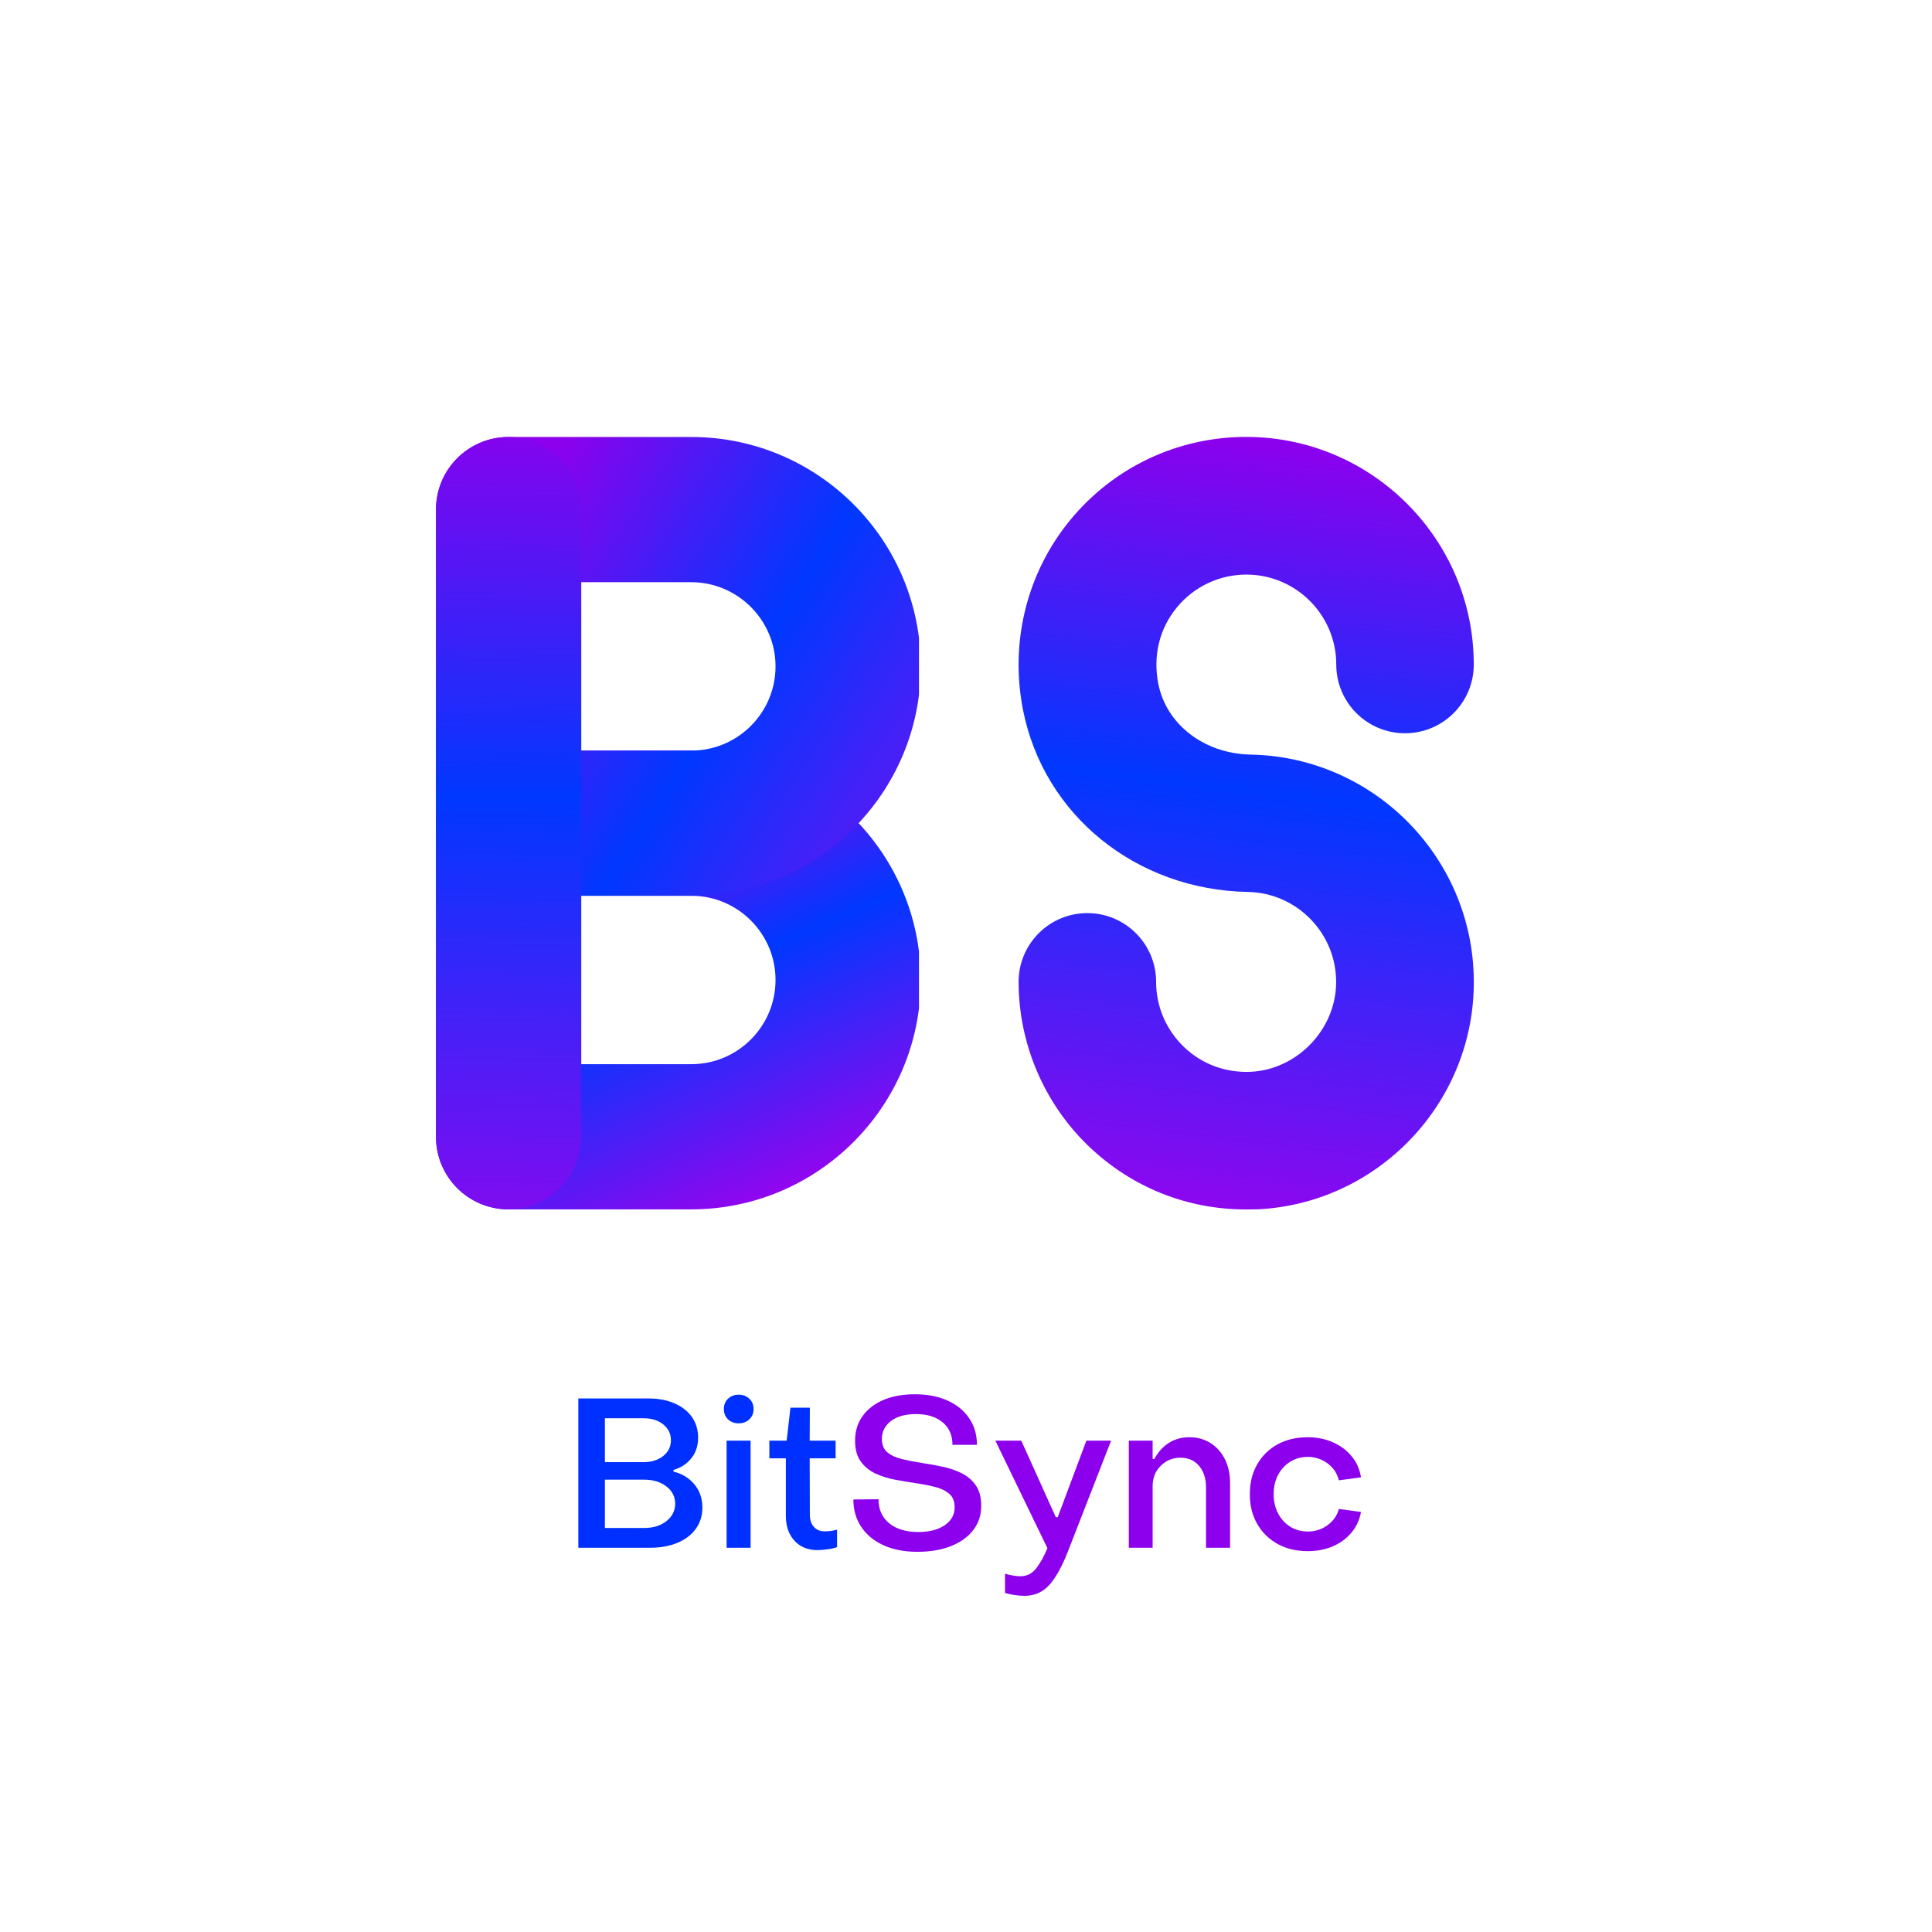 <svg xmlns="http://www.w3.org/2000/svg" xmlns:xlink="http://www.w3.org/1999/xlink" width="500" zoomAndPan="magnify" viewBox="0 0 375 375" height="500" preserveAspectRatio="xMidYMid meet" version="1.0">
    <defs>
        <g/>
        <clipPath id="3bb23d1861">
            <path d="M 84.625 145 L 178.375 145 L 178.375 234.777 L 84.625 234.777 Z M 84.625 145 " clip-rule="nonzero"/>
        </clipPath>
        <clipPath id="f9e1e22bde">
            <path d="M 134.16 234.738 L 98.719 234.738 C 90.922 234.738 84.625 228.441 84.625 220.648 L 84.625 159.777 C 84.625 151.984 90.922 145.688 98.719 145.688 L 134.188 145.688 C 158.746 145.688 178.715 165.656 178.715 190.215 C 178.715 214.77 158.715 234.738 134.16 234.738 Z M 112.812 206.555 L 134.188 206.555 C 143.215 206.555 150.531 199.207 150.531 190.215 C 150.531 181.188 143.184 173.871 134.188 173.871 L 112.812 173.871 Z M 112.812 206.555 " clip-rule="nonzero"/>
        </clipPath>
        <linearGradient x1="220.994" gradientTransform="matrix(0.3, 0, 0, 0.3, 84.626, 84.819)" y1="539.725" x2="63.211" gradientUnits="userSpaceOnUse" y2="175.609" id="b45a0aa326">
            <stop stop-opacity="1" stop-color="rgb(63.1%, 0%, 92.899%)" offset="0"/>
            <stop stop-opacity="1" stop-color="rgb(63.1%, 0%, 92.899%)" offset="0.062"/>
            <stop stop-opacity="1" stop-color="rgb(62.944%, 0.053%, 92.915%)" offset="0.078"/>
            <stop stop-opacity="1" stop-color="rgb(62.193%, 0.316%, 93.001%)" offset="0.082"/>
            <stop stop-opacity="1" stop-color="rgb(61.598%, 0.523%, 93.068%)" offset="0.086"/>
            <stop stop-opacity="1" stop-color="rgb(61.003%, 0.731%, 93.135%)" offset="0.09"/>
            <stop stop-opacity="1" stop-color="rgb(60.408%, 0.938%, 93.202%)" offset="0.094"/>
            <stop stop-opacity="1" stop-color="rgb(59.813%, 1.146%, 93.269%)" offset="0.098"/>
            <stop stop-opacity="1" stop-color="rgb(59.218%, 1.353%, 93.336%)" offset="0.102"/>
            <stop stop-opacity="1" stop-color="rgb(58.623%, 1.559%, 93.402%)" offset="0.105"/>
            <stop stop-opacity="1" stop-color="rgb(58.028%, 1.767%, 93.469%)" offset="0.109"/>
            <stop stop-opacity="1" stop-color="rgb(57.433%, 1.974%, 93.536%)" offset="0.113"/>
            <stop stop-opacity="1" stop-color="rgb(56.837%, 2.182%, 93.604%)" offset="0.117"/>
            <stop stop-opacity="1" stop-color="rgb(56.242%, 2.39%, 93.671%)" offset="0.121"/>
            <stop stop-opacity="1" stop-color="rgb(55.647%, 2.597%, 93.738%)" offset="0.125"/>
            <stop stop-opacity="1" stop-color="rgb(55.051%, 2.805%, 93.805%)" offset="0.129"/>
            <stop stop-opacity="1" stop-color="rgb(54.456%, 3.012%, 93.872%)" offset="0.133"/>
            <stop stop-opacity="1" stop-color="rgb(53.86%, 3.22%, 93.939%)" offset="0.137"/>
            <stop stop-opacity="1" stop-color="rgb(53.265%, 3.427%, 94.006%)" offset="0.141"/>
            <stop stop-opacity="1" stop-color="rgb(52.67%, 3.635%, 94.072%)" offset="0.145"/>
            <stop stop-opacity="1" stop-color="rgb(52.075%, 3.842%, 94.139%)" offset="0.148"/>
            <stop stop-opacity="1" stop-color="rgb(51.48%, 4.05%, 94.206%)" offset="0.152"/>
            <stop stop-opacity="1" stop-color="rgb(50.885%, 4.257%, 94.273%)" offset="0.156"/>
            <stop stop-opacity="1" stop-color="rgb(50.29%, 4.465%, 94.341%)" offset="0.16"/>
            <stop stop-opacity="1" stop-color="rgb(49.695%, 4.672%, 94.408%)" offset="0.164"/>
            <stop stop-opacity="1" stop-color="rgb(49.1%, 4.88%, 94.475%)" offset="0.168"/>
            <stop stop-opacity="1" stop-color="rgb(48.505%, 5.087%, 94.542%)" offset="0.172"/>
            <stop stop-opacity="1" stop-color="rgb(47.91%, 5.295%, 94.608%)" offset="0.176"/>
            <stop stop-opacity="1" stop-color="rgb(47.314%, 5.502%, 94.675%)" offset="0.18"/>
            <stop stop-opacity="1" stop-color="rgb(46.719%, 5.71%, 94.742%)" offset="0.184"/>
            <stop stop-opacity="1" stop-color="rgb(46.124%, 5.917%, 94.809%)" offset="0.188"/>
            <stop stop-opacity="1" stop-color="rgb(45.529%, 6.125%, 94.876%)" offset="0.191"/>
            <stop stop-opacity="1" stop-color="rgb(44.934%, 6.332%, 94.943%)" offset="0.195"/>
            <stop stop-opacity="1" stop-color="rgb(44.339%, 6.54%, 95.01%)" offset="0.199"/>
            <stop stop-opacity="1" stop-color="rgb(43.744%, 6.747%, 95.078%)" offset="0.203"/>
            <stop stop-opacity="1" stop-color="rgb(43.149%, 6.955%, 95.143%)" offset="0.207"/>
            <stop stop-opacity="1" stop-color="rgb(42.554%, 7.162%, 95.21%)" offset="0.211"/>
            <stop stop-opacity="1" stop-color="rgb(41.959%, 7.37%, 95.277%)" offset="0.215"/>
            <stop stop-opacity="1" stop-color="rgb(41.364%, 7.578%, 95.345%)" offset="0.219"/>
            <stop stop-opacity="1" stop-color="rgb(40.768%, 7.785%, 95.412%)" offset="0.223"/>
            <stop stop-opacity="1" stop-color="rgb(40.173%, 7.993%, 95.479%)" offset="0.227"/>
            <stop stop-opacity="1" stop-color="rgb(39.578%, 8.2%, 95.546%)" offset="0.23"/>
            <stop stop-opacity="1" stop-color="rgb(38.983%, 8.408%, 95.613%)" offset="0.234"/>
            <stop stop-opacity="1" stop-color="rgb(38.388%, 8.615%, 95.68%)" offset="0.238"/>
            <stop stop-opacity="1" stop-color="rgb(37.793%, 8.823%, 95.747%)" offset="0.242"/>
            <stop stop-opacity="1" stop-color="rgb(37.198%, 9.03%, 95.813%)" offset="0.246"/>
            <stop stop-opacity="1" stop-color="rgb(36.603%, 9.238%, 95.88%)" offset="0.25"/>
            <stop stop-opacity="1" stop-color="rgb(36.008%, 9.445%, 95.947%)" offset="0.254"/>
            <stop stop-opacity="1" stop-color="rgb(35.413%, 9.653%, 96.014%)" offset="0.258"/>
            <stop stop-opacity="1" stop-color="rgb(34.818%, 9.86%, 96.082%)" offset="0.262"/>
            <stop stop-opacity="1" stop-color="rgb(34.222%, 10.068%, 96.149%)" offset="0.266"/>
            <stop stop-opacity="1" stop-color="rgb(33.627%, 10.275%, 96.216%)" offset="0.27"/>
            <stop stop-opacity="1" stop-color="rgb(33.032%, 10.483%, 96.283%)" offset="0.273"/>
            <stop stop-opacity="1" stop-color="rgb(32.437%, 10.69%, 96.349%)" offset="0.277"/>
            <stop stop-opacity="1" stop-color="rgb(31.842%, 10.898%, 96.416%)" offset="0.281"/>
            <stop stop-opacity="1" stop-color="rgb(31.247%, 11.105%, 96.483%)" offset="0.285"/>
            <stop stop-opacity="1" stop-color="rgb(30.652%, 11.313%, 96.55%)" offset="0.289"/>
            <stop stop-opacity="1" stop-color="rgb(30.057%, 11.52%, 96.617%)" offset="0.293"/>
            <stop stop-opacity="1" stop-color="rgb(29.462%, 11.728%, 96.684%)" offset="0.297"/>
            <stop stop-opacity="1" stop-color="rgb(28.867%, 11.934%, 96.751%)" offset="0.301"/>
            <stop stop-opacity="1" stop-color="rgb(28.271%, 12.141%, 96.819%)" offset="0.305"/>
            <stop stop-opacity="1" stop-color="rgb(27.676%, 12.349%, 96.884%)" offset="0.309"/>
            <stop stop-opacity="1" stop-color="rgb(27.081%, 12.556%, 96.951%)" offset="0.312"/>
            <stop stop-opacity="1" stop-color="rgb(26.486%, 12.764%, 97.018%)" offset="0.316"/>
            <stop stop-opacity="1" stop-color="rgb(25.891%, 12.971%, 97.086%)" offset="0.32"/>
            <stop stop-opacity="1" stop-color="rgb(25.296%, 13.179%, 97.153%)" offset="0.324"/>
            <stop stop-opacity="1" stop-color="rgb(24.701%, 13.387%, 97.22%)" offset="0.328"/>
            <stop stop-opacity="1" stop-color="rgb(24.106%, 13.594%, 97.287%)" offset="0.332"/>
            <stop stop-opacity="1" stop-color="rgb(23.511%, 13.802%, 97.354%)" offset="0.336"/>
            <stop stop-opacity="1" stop-color="rgb(22.916%, 14.009%, 97.421%)" offset="0.34"/>
            <stop stop-opacity="1" stop-color="rgb(22.321%, 14.217%, 97.488%)" offset="0.344"/>
            <stop stop-opacity="1" stop-color="rgb(21.725%, 14.424%, 97.554%)" offset="0.348"/>
            <stop stop-opacity="1" stop-color="rgb(21.13%, 14.632%, 97.621%)" offset="0.352"/>
            <stop stop-opacity="1" stop-color="rgb(20.534%, 14.839%, 97.688%)" offset="0.355"/>
            <stop stop-opacity="1" stop-color="rgb(19.939%, 15.047%, 97.755%)" offset="0.359"/>
            <stop stop-opacity="1" stop-color="rgb(19.344%, 15.254%, 97.823%)" offset="0.363"/>
            <stop stop-opacity="1" stop-color="rgb(18.748%, 15.462%, 97.89%)" offset="0.367"/>
            <stop stop-opacity="1" stop-color="rgb(18.153%, 15.669%, 97.957%)" offset="0.371"/>
            <stop stop-opacity="1" stop-color="rgb(17.558%, 15.877%, 98.024%)" offset="0.375"/>
            <stop stop-opacity="1" stop-color="rgb(16.963%, 16.084%, 98.09%)" offset="0.379"/>
            <stop stop-opacity="1" stop-color="rgb(16.368%, 16.292%, 98.157%)" offset="0.383"/>
            <stop stop-opacity="1" stop-color="rgb(15.773%, 16.499%, 98.224%)" offset="0.387"/>
            <stop stop-opacity="1" stop-color="rgb(15.178%, 16.707%, 98.291%)" offset="0.391"/>
            <stop stop-opacity="1" stop-color="rgb(14.583%, 16.914%, 98.358%)" offset="0.395"/>
            <stop stop-opacity="1" stop-color="rgb(13.988%, 17.122%, 98.425%)" offset="0.398"/>
            <stop stop-opacity="1" stop-color="rgb(13.393%, 17.329%, 98.492%)" offset="0.402"/>
            <stop stop-opacity="1" stop-color="rgb(12.798%, 17.537%, 98.56%)" offset="0.406"/>
            <stop stop-opacity="1" stop-color="rgb(12.202%, 17.744%, 98.625%)" offset="0.41"/>
            <stop stop-opacity="1" stop-color="rgb(11.607%, 17.952%, 98.692%)" offset="0.414"/>
            <stop stop-opacity="1" stop-color="rgb(11.012%, 18.159%, 98.759%)" offset="0.418"/>
            <stop stop-opacity="1" stop-color="rgb(10.417%, 18.367%, 98.827%)" offset="0.422"/>
            <stop stop-opacity="1" stop-color="rgb(9.822%, 18.575%, 98.894%)" offset="0.426"/>
            <stop stop-opacity="1" stop-color="rgb(9.227%, 18.782%, 98.961%)" offset="0.43"/>
            <stop stop-opacity="1" stop-color="rgb(8.632%, 18.99%, 99.028%)" offset="0.434"/>
            <stop stop-opacity="1" stop-color="rgb(8.037%, 19.197%, 99.095%)" offset="0.438"/>
            <stop stop-opacity="1" stop-color="rgb(7.442%, 19.405%, 99.162%)" offset="0.441"/>
            <stop stop-opacity="1" stop-color="rgb(6.847%, 19.612%, 99.229%)" offset="0.445"/>
            <stop stop-opacity="1" stop-color="rgb(6.252%, 19.82%, 99.295%)" offset="0.449"/>
            <stop stop-opacity="1" stop-color="rgb(5.656%, 20.027%, 99.362%)" offset="0.453"/>
            <stop stop-opacity="1" stop-color="rgb(5.061%, 20.235%, 99.429%)" offset="0.457"/>
            <stop stop-opacity="1" stop-color="rgb(4.466%, 20.442%, 99.496%)" offset="0.461"/>
            <stop stop-opacity="1" stop-color="rgb(3.871%, 20.65%, 99.564%)" offset="0.465"/>
            <stop stop-opacity="1" stop-color="rgb(3.276%, 20.857%, 99.631%)" offset="0.469"/>
            <stop stop-opacity="1" stop-color="rgb(2.681%, 21.065%, 99.698%)" offset="0.473"/>
            <stop stop-opacity="1" stop-color="rgb(2.086%, 21.272%, 99.765%)" offset="0.477"/>
            <stop stop-opacity="1" stop-color="rgb(1.491%, 21.48%, 99.831%)" offset="0.48"/>
            <stop stop-opacity="1" stop-color="rgb(0.896%, 21.687%, 99.898%)" offset="0.484"/>
            <stop stop-opacity="1" stop-color="rgb(0.623%, 21.773%, 99.925%)" offset="0.488"/>
            <stop stop-opacity="1" stop-color="rgb(0.351%, 21.858%, 99.954%)" offset="0.492"/>
            <stop stop-opacity="1" stop-color="rgb(1.062%, 21.573%, 99.861%)" offset="0.496"/>
            <stop stop-opacity="1" stop-color="rgb(1.773%, 21.289%, 99.77%)" offset="0.5"/>
            <stop stop-opacity="1" stop-color="rgb(2.484%, 21.004%, 99.678%)" offset="0.504"/>
            <stop stop-opacity="1" stop-color="rgb(3.195%, 20.718%, 99.586%)" offset="0.508"/>
            <stop stop-opacity="1" stop-color="rgb(3.906%, 20.433%, 99.493%)" offset="0.512"/>
            <stop stop-opacity="1" stop-color="rgb(4.619%, 20.148%, 99.402%)" offset="0.516"/>
            <stop stop-opacity="1" stop-color="rgb(5.33%, 19.862%, 99.309%)" offset="0.52"/>
            <stop stop-opacity="1" stop-color="rgb(6.041%, 19.579%, 99.217%)" offset="0.523"/>
            <stop stop-opacity="1" stop-color="rgb(6.752%, 19.293%, 99.126%)" offset="0.527"/>
            <stop stop-opacity="1" stop-color="rgb(7.463%, 19.008%, 99.034%)" offset="0.531"/>
            <stop stop-opacity="1" stop-color="rgb(8.174%, 18.723%, 98.941%)" offset="0.535"/>
            <stop stop-opacity="1" stop-color="rgb(8.887%, 18.437%, 98.849%)" offset="0.539"/>
            <stop stop-opacity="1" stop-color="rgb(9.598%, 18.152%, 98.758%)" offset="0.543"/>
            <stop stop-opacity="1" stop-color="rgb(10.309%, 17.868%, 98.666%)" offset="0.547"/>
            <stop stop-opacity="1" stop-color="rgb(11.02%, 17.583%, 98.573%)" offset="0.551"/>
            <stop stop-opacity="1" stop-color="rgb(11.731%, 17.297%, 98.482%)" offset="0.555"/>
            <stop stop-opacity="1" stop-color="rgb(12.442%, 17.012%, 98.39%)" offset="0.559"/>
            <stop stop-opacity="1" stop-color="rgb(13.155%, 16.728%, 98.299%)" offset="0.562"/>
            <stop stop-opacity="1" stop-color="rgb(13.866%, 16.443%, 98.206%)" offset="0.566"/>
            <stop stop-opacity="1" stop-color="rgb(14.577%, 16.158%, 98.114%)" offset="0.57"/>
            <stop stop-opacity="1" stop-color="rgb(15.288%, 15.872%, 98.021%)" offset="0.574"/>
            <stop stop-opacity="1" stop-color="rgb(15.999%, 15.587%, 97.929%)" offset="0.578"/>
            <stop stop-opacity="1" stop-color="rgb(16.71%, 15.302%, 97.838%)" offset="0.582"/>
            <stop stop-opacity="1" stop-color="rgb(17.422%, 15.018%, 97.746%)" offset="0.586"/>
            <stop stop-opacity="1" stop-color="rgb(18.134%, 14.732%, 97.653%)" offset="0.59"/>
            <stop stop-opacity="1" stop-color="rgb(18.845%, 14.447%, 97.562%)" offset="0.594"/>
            <stop stop-opacity="1" stop-color="rgb(19.556%, 14.162%, 97.47%)" offset="0.598"/>
            <stop stop-opacity="1" stop-color="rgb(20.267%, 13.878%, 97.379%)" offset="0.602"/>
            <stop stop-opacity="1" stop-color="rgb(20.978%, 13.593%, 97.285%)" offset="0.605"/>
            <stop stop-opacity="1" stop-color="rgb(21.69%, 13.307%, 97.194%)" offset="0.609"/>
            <stop stop-opacity="1" stop-color="rgb(22.401%, 13.022%, 97.102%)" offset="0.613"/>
            <stop stop-opacity="1" stop-color="rgb(23.112%, 12.737%, 97.011%)" offset="0.617"/>
            <stop stop-opacity="1" stop-color="rgb(23.824%, 12.451%, 96.918%)" offset="0.621"/>
            <stop stop-opacity="1" stop-color="rgb(24.536%, 12.167%, 96.826%)" offset="0.625"/>
            <stop stop-opacity="1" stop-color="rgb(25.247%, 11.882%, 96.733%)" offset="0.629"/>
            <stop stop-opacity="1" stop-color="rgb(25.958%, 11.597%, 96.642%)" offset="0.633"/>
            <stop stop-opacity="1" stop-color="rgb(26.669%, 11.311%, 96.55%)" offset="0.637"/>
            <stop stop-opacity="1" stop-color="rgb(27.38%, 11.026%, 96.458%)" offset="0.641"/>
            <stop stop-opacity="1" stop-color="rgb(28.091%, 10.741%, 96.365%)" offset="0.645"/>
            <stop stop-opacity="1" stop-color="rgb(28.804%, 10.457%, 96.274%)" offset="0.648"/>
            <stop stop-opacity="1" stop-color="rgb(29.515%, 10.172%, 96.182%)" offset="0.652"/>
            <stop stop-opacity="1" stop-color="rgb(30.226%, 9.886%, 96.091%)" offset="0.656"/>
            <stop stop-opacity="1" stop-color="rgb(30.937%, 9.601%, 95.998%)" offset="0.66"/>
            <stop stop-opacity="1" stop-color="rgb(31.648%, 9.317%, 95.906%)" offset="0.664"/>
            <stop stop-opacity="1" stop-color="rgb(32.359%, 9.032%, 95.813%)" offset="0.668"/>
            <stop stop-opacity="1" stop-color="rgb(33.072%, 8.746%, 95.721%)" offset="0.672"/>
            <stop stop-opacity="1" stop-color="rgb(33.783%, 8.461%, 95.63%)" offset="0.676"/>
            <stop stop-opacity="1" stop-color="rgb(34.494%, 8.176%, 95.538%)" offset="0.68"/>
            <stop stop-opacity="1" stop-color="rgb(35.205%, 7.89%, 95.445%)" offset="0.684"/>
            <stop stop-opacity="1" stop-color="rgb(35.916%, 7.607%, 95.354%)" offset="0.688"/>
            <stop stop-opacity="1" stop-color="rgb(36.627%, 7.321%, 95.262%)" offset="0.691"/>
            <stop stop-opacity="1" stop-color="rgb(37.34%, 7.036%, 95.171%)" offset="0.695"/>
            <stop stop-opacity="1" stop-color="rgb(38.051%, 6.75%, 95.078%)" offset="0.699"/>
            <stop stop-opacity="1" stop-color="rgb(38.762%, 6.467%, 94.986%)" offset="0.703"/>
            <stop stop-opacity="1" stop-color="rgb(39.473%, 6.181%, 94.894%)" offset="0.707"/>
            <stop stop-opacity="1" stop-color="rgb(40.184%, 5.896%, 94.803%)" offset="0.711"/>
            <stop stop-opacity="1" stop-color="rgb(40.895%, 5.611%, 94.71%)" offset="0.715"/>
            <stop stop-opacity="1" stop-color="rgb(41.608%, 5.325%, 94.618%)" offset="0.719"/>
            <stop stop-opacity="1" stop-color="rgb(42.319%, 5.04%, 94.525%)" offset="0.723"/>
            <stop stop-opacity="1" stop-color="rgb(43.03%, 4.756%, 94.434%)" offset="0.727"/>
            <stop stop-opacity="1" stop-color="rgb(43.741%, 4.471%, 94.342%)" offset="0.73"/>
            <stop stop-opacity="1" stop-color="rgb(44.452%, 4.185%, 94.25%)" offset="0.734"/>
            <stop stop-opacity="1" stop-color="rgb(45.163%, 3.9%, 94.157%)" offset="0.738"/>
            <stop stop-opacity="1" stop-color="rgb(45.876%, 3.615%, 94.066%)" offset="0.742"/>
            <stop stop-opacity="1" stop-color="rgb(46.587%, 3.329%, 93.974%)" offset="0.746"/>
            <stop stop-opacity="1" stop-color="rgb(47.298%, 3.046%, 93.883%)" offset="0.75"/>
            <stop stop-opacity="1" stop-color="rgb(48.009%, 2.76%, 93.79%)" offset="0.754"/>
            <stop stop-opacity="1" stop-color="rgb(48.72%, 2.475%, 93.698%)" offset="0.758"/>
            <stop stop-opacity="1" stop-color="rgb(49.431%, 2.19%, 93.607%)" offset="0.762"/>
            <stop stop-opacity="1" stop-color="rgb(50.143%, 1.906%, 93.515%)" offset="0.766"/>
            <stop stop-opacity="1" stop-color="rgb(50.854%, 1.62%, 93.422%)" offset="0.77"/>
            <stop stop-opacity="1" stop-color="rgb(51.566%, 1.335%, 93.33%)" offset="0.773"/>
            <stop stop-opacity="1" stop-color="rgb(52.277%, 1.05%, 93.237%)" offset="0.777"/>
            <stop stop-opacity="1" stop-color="rgb(52.988%, 0.764%, 93.146%)" offset="0.781"/>
            <stop stop-opacity="1" stop-color="rgb(53.699%, 0.479%, 93.054%)" offset="0.785"/>
            <stop stop-opacity="1" stop-color="rgb(54.411%, 0.195%, 92.963%)" offset="0.789"/>
            <stop stop-opacity="1" stop-color="rgb(54.655%, 0.098%, 92.931%)" offset="0.793"/>
            <stop stop-opacity="1" stop-color="rgb(54.9%, 0%, 92.899%)" offset="0.797"/>
            <stop stop-opacity="1" stop-color="rgb(54.9%, 0%, 92.899%)" offset="0.812"/>
            <stop stop-opacity="1" stop-color="rgb(54.9%, 0%, 92.899%)" offset="0.875"/>
            <stop stop-opacity="1" stop-color="rgb(54.9%, 0%, 92.899%)" offset="1"/>
        </linearGradient>
        <clipPath id="388b26c56b">
            <path d="M 84.625 84.777 L 178.375 84.777 L 178.375 174 L 84.625 174 Z M 84.625 84.777 " clip-rule="nonzero"/>
        </clipPath>
        <clipPath id="a857b5df4a">
            <path d="M 134.16 173.871 L 98.719 173.871 C 90.922 173.871 84.625 167.574 84.625 159.777 L 84.625 98.91 C 84.625 91.117 90.922 84.82 98.719 84.82 L 134.188 84.82 C 158.746 84.82 178.715 104.789 178.715 129.344 C 178.715 153.902 158.715 173.871 134.16 173.871 Z M 112.812 145.688 L 134.188 145.688 C 143.215 145.688 150.531 138.34 150.531 129.344 C 150.531 120.352 143.184 113.004 134.16 113.004 L 112.812 113.004 Z M 112.812 145.688 " clip-rule="nonzero"/>
        </clipPath>
        <linearGradient x1="323.184" gradientTransform="matrix(0.3, 0, 0, 0.3, 84.626, 84.819)" y1="280.967" x2="-31.631" gradientUnits="userSpaceOnUse" y2="48.221" id="6c7c772980">
            <stop stop-opacity="1" stop-color="rgb(44.229%, 6.578%, 95.023%)" offset="0"/>
            <stop stop-opacity="1" stop-color="rgb(43.806%, 6.725%, 95.07%)" offset="0.004"/>
            <stop stop-opacity="1" stop-color="rgb(43.385%, 6.873%, 95.117%)" offset="0.008"/>
            <stop stop-opacity="1" stop-color="rgb(42.964%, 7.019%, 95.164%)" offset="0.012"/>
            <stop stop-opacity="1" stop-color="rgb(42.543%, 7.167%, 95.212%)" offset="0.016"/>
            <stop stop-opacity="1" stop-color="rgb(42.12%, 7.314%, 95.259%)" offset="0.02"/>
            <stop stop-opacity="1" stop-color="rgb(41.699%, 7.46%, 95.308%)" offset="0.023"/>
            <stop stop-opacity="1" stop-color="rgb(41.277%, 7.607%, 95.355%)" offset="0.027"/>
            <stop stop-opacity="1" stop-color="rgb(40.855%, 7.755%, 95.403%)" offset="0.031"/>
            <stop stop-opacity="1" stop-color="rgb(40.433%, 7.901%, 95.45%)" offset="0.035"/>
            <stop stop-opacity="1" stop-color="rgb(40.012%, 8.049%, 95.497%)" offset="0.039"/>
            <stop stop-opacity="1" stop-color="rgb(39.589%, 8.195%, 95.544%)" offset="0.043"/>
            <stop stop-opacity="1" stop-color="rgb(39.168%, 8.344%, 95.592%)" offset="0.047"/>
            <stop stop-opacity="1" stop-color="rgb(38.745%, 8.49%, 95.639%)" offset="0.051"/>
            <stop stop-opacity="1" stop-color="rgb(38.324%, 8.638%, 95.686%)" offset="0.055"/>
            <stop stop-opacity="1" stop-color="rgb(37.901%, 8.784%, 95.734%)" offset="0.059"/>
            <stop stop-opacity="1" stop-color="rgb(37.48%, 8.931%, 95.782%)" offset="0.062"/>
            <stop stop-opacity="1" stop-color="rgb(37.057%, 9.077%, 95.83%)" offset="0.066"/>
            <stop stop-opacity="1" stop-color="rgb(36.636%, 9.225%, 95.877%)" offset="0.07"/>
            <stop stop-opacity="1" stop-color="rgb(36.214%, 9.372%, 95.924%)" offset="0.074"/>
            <stop stop-opacity="1" stop-color="rgb(35.793%, 9.52%, 95.972%)" offset="0.078"/>
            <stop stop-opacity="1" stop-color="rgb(35.37%, 9.666%, 96.019%)" offset="0.082"/>
            <stop stop-opacity="1" stop-color="rgb(34.949%, 9.814%, 96.066%)" offset="0.086"/>
            <stop stop-opacity="1" stop-color="rgb(34.526%, 9.961%, 96.114%)" offset="0.09"/>
            <stop stop-opacity="1" stop-color="rgb(34.105%, 10.109%, 96.162%)" offset="0.094"/>
            <stop stop-opacity="1" stop-color="rgb(33.682%, 10.255%, 96.21%)" offset="0.098"/>
            <stop stop-opacity="1" stop-color="rgb(33.261%, 10.402%, 96.257%)" offset="0.102"/>
            <stop stop-opacity="1" stop-color="rgb(32.838%, 10.548%, 96.304%)" offset="0.105"/>
            <stop stop-opacity="1" stop-color="rgb(32.417%, 10.696%, 96.352%)" offset="0.109"/>
            <stop stop-opacity="1" stop-color="rgb(31.995%, 10.843%, 96.399%)" offset="0.113"/>
            <stop stop-opacity="1" stop-color="rgb(31.573%, 10.991%, 96.446%)" offset="0.117"/>
            <stop stop-opacity="1" stop-color="rgb(31.151%, 11.137%, 96.494%)" offset="0.121"/>
            <stop stop-opacity="1" stop-color="rgb(30.73%, 11.285%, 96.541%)" offset="0.125"/>
            <stop stop-opacity="1" stop-color="rgb(30.307%, 11.432%, 96.588%)" offset="0.129"/>
            <stop stop-opacity="1" stop-color="rgb(29.886%, 11.578%, 96.637%)" offset="0.133"/>
            <stop stop-opacity="1" stop-color="rgb(29.463%, 11.725%, 96.684%)" offset="0.137"/>
            <stop stop-opacity="1" stop-color="rgb(29.042%, 11.873%, 96.732%)" offset="0.141"/>
            <stop stop-opacity="1" stop-color="rgb(28.619%, 12.019%, 96.779%)" offset="0.145"/>
            <stop stop-opacity="1" stop-color="rgb(28.198%, 12.167%, 96.826%)" offset="0.148"/>
            <stop stop-opacity="1" stop-color="rgb(27.776%, 12.314%, 96.873%)" offset="0.152"/>
            <stop stop-opacity="1" stop-color="rgb(27.354%, 12.462%, 96.921%)" offset="0.156"/>
            <stop stop-opacity="1" stop-color="rgb(26.932%, 12.608%, 96.968%)" offset="0.16"/>
            <stop stop-opacity="1" stop-color="rgb(26.511%, 12.756%, 97.015%)" offset="0.164"/>
            <stop stop-opacity="1" stop-color="rgb(26.088%, 12.903%, 97.063%)" offset="0.168"/>
            <stop stop-opacity="1" stop-color="rgb(25.667%, 13.049%, 97.112%)" offset="0.172"/>
            <stop stop-opacity="1" stop-color="rgb(25.244%, 13.196%, 97.159%)" offset="0.176"/>
            <stop stop-opacity="1" stop-color="rgb(24.823%, 13.344%, 97.206%)" offset="0.18"/>
            <stop stop-opacity="1" stop-color="rgb(24.4%, 13.49%, 97.253%)" offset="0.184"/>
            <stop stop-opacity="1" stop-color="rgb(23.979%, 13.638%, 97.301%)" offset="0.188"/>
            <stop stop-opacity="1" stop-color="rgb(23.557%, 13.785%, 97.348%)" offset="0.191"/>
            <stop stop-opacity="1" stop-color="rgb(23.135%, 13.933%, 97.395%)" offset="0.195"/>
            <stop stop-opacity="1" stop-color="rgb(22.713%, 14.079%, 97.443%)" offset="0.199"/>
            <stop stop-opacity="1" stop-color="rgb(22.292%, 14.227%, 97.491%)" offset="0.203"/>
            <stop stop-opacity="1" stop-color="rgb(21.869%, 14.374%, 97.539%)" offset="0.207"/>
            <stop stop-opacity="1" stop-color="rgb(21.448%, 14.52%, 97.586%)" offset="0.211"/>
            <stop stop-opacity="1" stop-color="rgb(21.027%, 14.667%, 97.633%)" offset="0.215"/>
            <stop stop-opacity="1" stop-color="rgb(20.605%, 14.815%, 97.681%)" offset="0.219"/>
            <stop stop-opacity="1" stop-color="rgb(20.183%, 14.961%, 97.728%)" offset="0.223"/>
            <stop stop-opacity="1" stop-color="rgb(19.762%, 15.109%, 97.775%)" offset="0.227"/>
            <stop stop-opacity="1" stop-color="rgb(19.339%, 15.256%, 97.823%)" offset="0.23"/>
            <stop stop-opacity="1" stop-color="rgb(18.918%, 15.404%, 97.87%)" offset="0.234"/>
            <stop stop-opacity="1" stop-color="rgb(18.495%, 15.55%, 97.917%)" offset="0.238"/>
            <stop stop-opacity="1" stop-color="rgb(18.074%, 15.698%, 97.966%)" offset="0.242"/>
            <stop stop-opacity="1" stop-color="rgb(17.651%, 15.845%, 98.013%)" offset="0.246"/>
            <stop stop-opacity="1" stop-color="rgb(17.23%, 15.991%, 98.061%)" offset="0.25"/>
            <stop stop-opacity="1" stop-color="rgb(16.808%, 16.138%, 98.108%)" offset="0.254"/>
            <stop stop-opacity="1" stop-color="rgb(16.386%, 16.286%, 98.155%)" offset="0.258"/>
            <stop stop-opacity="1" stop-color="rgb(15.964%, 16.432%, 98.203%)" offset="0.262"/>
            <stop stop-opacity="1" stop-color="rgb(15.543%, 16.58%, 98.25%)" offset="0.266"/>
            <stop stop-opacity="1" stop-color="rgb(15.12%, 16.727%, 98.297%)" offset="0.27"/>
            <stop stop-opacity="1" stop-color="rgb(14.699%, 16.875%, 98.346%)" offset="0.273"/>
            <stop stop-opacity="1" stop-color="rgb(14.276%, 17.021%, 98.393%)" offset="0.277"/>
            <stop stop-opacity="1" stop-color="rgb(13.855%, 17.169%, 98.441%)" offset="0.281"/>
            <stop stop-opacity="1" stop-color="rgb(13.432%, 17.316%, 98.488%)" offset="0.285"/>
            <stop stop-opacity="1" stop-color="rgb(13.011%, 17.462%, 98.535%)" offset="0.289"/>
            <stop stop-opacity="1" stop-color="rgb(12.589%, 17.609%, 98.582%)" offset="0.293"/>
            <stop stop-opacity="1" stop-color="rgb(12.167%, 17.757%, 98.63%)" offset="0.297"/>
            <stop stop-opacity="1" stop-color="rgb(11.745%, 17.903%, 98.677%)" offset="0.301"/>
            <stop stop-opacity="1" stop-color="rgb(11.324%, 18.051%, 98.724%)" offset="0.305"/>
            <stop stop-opacity="1" stop-color="rgb(10.901%, 18.198%, 98.772%)" offset="0.309"/>
            <stop stop-opacity="1" stop-color="rgb(10.48%, 18.346%, 98.82%)" offset="0.312"/>
            <stop stop-opacity="1" stop-color="rgb(10.057%, 18.492%, 98.868%)" offset="0.316"/>
            <stop stop-opacity="1" stop-color="rgb(9.636%, 18.639%, 98.915%)" offset="0.32"/>
            <stop stop-opacity="1" stop-color="rgb(9.213%, 18.785%, 98.962%)" offset="0.324"/>
            <stop stop-opacity="1" stop-color="rgb(8.792%, 18.933%, 99.01%)" offset="0.328"/>
            <stop stop-opacity="1" stop-color="rgb(8.369%, 19.08%, 99.057%)" offset="0.332"/>
            <stop stop-opacity="1" stop-color="rgb(7.948%, 19.228%, 99.104%)" offset="0.336"/>
            <stop stop-opacity="1" stop-color="rgb(7.526%, 19.374%, 99.152%)" offset="0.34"/>
            <stop stop-opacity="1" stop-color="rgb(7.104%, 19.522%, 99.2%)" offset="0.344"/>
            <stop stop-opacity="1" stop-color="rgb(6.682%, 19.669%, 99.248%)" offset="0.348"/>
            <stop stop-opacity="1" stop-color="rgb(6.261%, 19.817%, 99.295%)" offset="0.352"/>
            <stop stop-opacity="1" stop-color="rgb(5.838%, 19.963%, 99.342%)" offset="0.355"/>
            <stop stop-opacity="1" stop-color="rgb(5.417%, 20.11%, 99.39%)" offset="0.359"/>
            <stop stop-opacity="1" stop-color="rgb(4.994%, 20.256%, 99.437%)" offset="0.363"/>
            <stop stop-opacity="1" stop-color="rgb(4.573%, 20.404%, 99.484%)" offset="0.367"/>
            <stop stop-opacity="1" stop-color="rgb(4.15%, 20.551%, 99.532%)" offset="0.371"/>
            <stop stop-opacity="1" stop-color="rgb(3.729%, 20.699%, 99.579%)" offset="0.375"/>
            <stop stop-opacity="1" stop-color="rgb(3.307%, 20.845%, 99.626%)" offset="0.379"/>
            <stop stop-opacity="1" stop-color="rgb(2.885%, 20.993%, 99.675%)" offset="0.383"/>
            <stop stop-opacity="1" stop-color="rgb(2.463%, 21.14%, 99.722%)" offset="0.387"/>
            <stop stop-opacity="1" stop-color="rgb(2.042%, 21.288%, 99.77%)" offset="0.391"/>
            <stop stop-opacity="1" stop-color="rgb(1.619%, 21.434%, 99.817%)" offset="0.395"/>
            <stop stop-opacity="1" stop-color="rgb(1.198%, 21.581%, 99.864%)" offset="0.398"/>
            <stop stop-opacity="1" stop-color="rgb(0.775%, 21.727%, 99.911%)" offset="0.402"/>
            <stop stop-opacity="1" stop-color="rgb(0.354%, 21.875%, 99.959%)" offset="0.406"/>
            <stop stop-opacity="1" stop-color="rgb(0.468%, 21.82%, 99.94%)" offset="0.414"/>
            <stop stop-opacity="1" stop-color="rgb(1.086%, 21.562%, 99.858%)" offset="0.418"/>
            <stop stop-opacity="1" stop-color="rgb(1.591%, 21.361%, 99.794%)" offset="0.422"/>
            <stop stop-opacity="1" stop-color="rgb(2.095%, 21.158%, 99.728%)" offset="0.426"/>
            <stop stop-opacity="1" stop-color="rgb(2.6%, 20.956%, 99.663%)" offset="0.43"/>
            <stop stop-opacity="1" stop-color="rgb(3.104%, 20.755%, 99.597%)" offset="0.434"/>
            <stop stop-opacity="1" stop-color="rgb(3.609%, 20.554%, 99.533%)" offset="0.438"/>
            <stop stop-opacity="1" stop-color="rgb(4.112%, 20.351%, 99.467%)" offset="0.441"/>
            <stop stop-opacity="1" stop-color="rgb(4.617%, 20.149%, 99.402%)" offset="0.445"/>
            <stop stop-opacity="1" stop-color="rgb(5.121%, 19.946%, 99.336%)" offset="0.449"/>
            <stop stop-opacity="1" stop-color="rgb(5.626%, 19.745%, 99.272%)" offset="0.453"/>
            <stop stop-opacity="1" stop-color="rgb(6.129%, 19.542%, 99.207%)" offset="0.457"/>
            <stop stop-opacity="1" stop-color="rgb(6.635%, 19.341%, 99.141%)" offset="0.461"/>
            <stop stop-opacity="1" stop-color="rgb(7.138%, 19.138%, 99.075%)" offset="0.465"/>
            <stop stop-opacity="1" stop-color="rgb(7.642%, 18.936%, 99.011%)" offset="0.469"/>
            <stop stop-opacity="1" stop-color="rgb(8.145%, 18.733%, 98.946%)" offset="0.473"/>
            <stop stop-opacity="1" stop-color="rgb(8.65%, 18.532%, 98.88%)" offset="0.477"/>
            <stop stop-opacity="1" stop-color="rgb(9.154%, 18.329%, 98.814%)" offset="0.48"/>
            <stop stop-opacity="1" stop-color="rgb(9.659%, 18.127%, 98.75%)" offset="0.484"/>
            <stop stop-opacity="1" stop-color="rgb(10.162%, 17.926%, 98.685%)" offset="0.488"/>
            <stop stop-opacity="1" stop-color="rgb(10.667%, 17.725%, 98.619%)" offset="0.492"/>
            <stop stop-opacity="1" stop-color="rgb(11.171%, 17.522%, 98.553%)" offset="0.496"/>
            <stop stop-opacity="1" stop-color="rgb(11.676%, 17.32%, 98.489%)" offset="0.5"/>
            <stop stop-opacity="1" stop-color="rgb(12.18%, 17.117%, 98.424%)" offset="0.504"/>
            <stop stop-opacity="1" stop-color="rgb(12.685%, 16.916%, 98.358%)" offset="0.508"/>
            <stop stop-opacity="1" stop-color="rgb(13.188%, 16.713%, 98.293%)" offset="0.512"/>
            <stop stop-opacity="1" stop-color="rgb(13.693%, 16.512%, 98.228%)" offset="0.516"/>
            <stop stop-opacity="1" stop-color="rgb(14.197%, 16.309%, 98.163%)" offset="0.52"/>
            <stop stop-opacity="1" stop-color="rgb(14.702%, 16.107%, 98.097%)" offset="0.523"/>
            <stop stop-opacity="1" stop-color="rgb(15.205%, 15.904%, 98.032%)" offset="0.527"/>
            <stop stop-opacity="1" stop-color="rgb(15.71%, 15.703%, 97.968%)" offset="0.531"/>
            <stop stop-opacity="1" stop-color="rgb(16.214%, 15.5%, 97.902%)" offset="0.535"/>
            <stop stop-opacity="1" stop-color="rgb(16.719%, 15.298%, 97.836%)" offset="0.539"/>
            <stop stop-opacity="1" stop-color="rgb(17.223%, 15.097%, 97.771%)" offset="0.543"/>
            <stop stop-opacity="1" stop-color="rgb(17.728%, 14.896%, 97.707%)" offset="0.547"/>
            <stop stop-opacity="1" stop-color="rgb(18.231%, 14.693%, 97.641%)" offset="0.551"/>
            <stop stop-opacity="1" stop-color="rgb(18.736%, 14.491%, 97.575%)" offset="0.555"/>
            <stop stop-opacity="1" stop-color="rgb(19.24%, 14.288%, 97.51%)" offset="0.559"/>
            <stop stop-opacity="1" stop-color="rgb(19.745%, 14.087%, 97.446%)" offset="0.562"/>
            <stop stop-opacity="1" stop-color="rgb(20.248%, 13.884%, 97.38%)" offset="0.566"/>
            <stop stop-opacity="1" stop-color="rgb(20.753%, 13.683%, 97.316%)" offset="0.57"/>
            <stop stop-opacity="1" stop-color="rgb(21.257%, 13.48%, 97.25%)" offset="0.574"/>
            <stop stop-opacity="1" stop-color="rgb(21.762%, 13.278%, 97.185%)" offset="0.578"/>
            <stop stop-opacity="1" stop-color="rgb(22.266%, 13.075%, 97.119%)" offset="0.582"/>
            <stop stop-opacity="1" stop-color="rgb(22.769%, 12.874%, 97.055%)" offset="0.586"/>
            <stop stop-opacity="1" stop-color="rgb(23.273%, 12.672%, 96.989%)" offset="0.59"/>
            <stop stop-opacity="1" stop-color="rgb(23.778%, 12.471%, 96.924%)" offset="0.594"/>
            <stop stop-opacity="1" stop-color="rgb(24.281%, 12.268%, 96.858%)" offset="0.598"/>
            <stop stop-opacity="1" stop-color="rgb(24.786%, 12.067%, 96.794%)" offset="0.602"/>
            <stop stop-opacity="1" stop-color="rgb(25.29%, 11.864%, 96.729%)" offset="0.605"/>
            <stop stop-opacity="1" stop-color="rgb(25.795%, 11.662%, 96.663%)" offset="0.609"/>
            <stop stop-opacity="1" stop-color="rgb(26.299%, 11.459%, 96.597%)" offset="0.613"/>
            <stop stop-opacity="1" stop-color="rgb(26.804%, 11.258%, 96.533%)" offset="0.617"/>
            <stop stop-opacity="1" stop-color="rgb(27.307%, 11.055%, 96.468%)" offset="0.621"/>
            <stop stop-opacity="1" stop-color="rgb(27.812%, 10.854%, 96.402%)" offset="0.625"/>
            <stop stop-opacity="1" stop-color="rgb(28.316%, 10.651%, 96.336%)" offset="0.629"/>
            <stop stop-opacity="1" stop-color="rgb(28.821%, 10.449%, 96.272%)" offset="0.633"/>
            <stop stop-opacity="1" stop-color="rgb(29.324%, 10.246%, 96.207%)" offset="0.637"/>
            <stop stop-opacity="1" stop-color="rgb(29.829%, 10.045%, 96.141%)" offset="0.641"/>
            <stop stop-opacity="1" stop-color="rgb(30.333%, 9.843%, 96.075%)" offset="0.645"/>
            <stop stop-opacity="1" stop-color="rgb(30.838%, 9.642%, 96.011%)" offset="0.648"/>
            <stop stop-opacity="1" stop-color="rgb(31.342%, 9.439%, 95.946%)" offset="0.652"/>
            <stop stop-opacity="1" stop-color="rgb(31.847%, 9.238%, 95.88%)" offset="0.656"/>
            <stop stop-opacity="1" stop-color="rgb(32.35%, 9.035%, 95.815%)" offset="0.66"/>
            <stop stop-opacity="1" stop-color="rgb(32.855%, 8.833%, 95.75%)" offset="0.664"/>
            <stop stop-opacity="1" stop-color="rgb(33.359%, 8.63%, 95.685%)" offset="0.668"/>
            <stop stop-opacity="1" stop-color="rgb(33.864%, 8.429%, 95.619%)" offset="0.672"/>
            <stop stop-opacity="1" stop-color="rgb(34.367%, 8.226%, 95.554%)" offset="0.676"/>
            <stop stop-opacity="1" stop-color="rgb(34.872%, 8.025%, 95.49%)" offset="0.68"/>
            <stop stop-opacity="1" stop-color="rgb(35.376%, 7.822%, 95.424%)" offset="0.684"/>
            <stop stop-opacity="1" stop-color="rgb(35.881%, 7.62%, 95.358%)" offset="0.688"/>
            <stop stop-opacity="1" stop-color="rgb(36.385%, 7.417%, 95.293%)" offset="0.691"/>
            <stop stop-opacity="1" stop-color="rgb(36.89%, 7.216%, 95.229%)" offset="0.695"/>
            <stop stop-opacity="1" stop-color="rgb(37.393%, 7.014%, 95.163%)" offset="0.699"/>
            <stop stop-opacity="1" stop-color="rgb(37.897%, 6.813%, 95.097%)" offset="0.703"/>
            <stop stop-opacity="1" stop-color="rgb(38.4%, 6.61%, 95.032%)" offset="0.707"/>
            <stop stop-opacity="1" stop-color="rgb(38.905%, 6.409%, 94.968%)" offset="0.711"/>
            <stop stop-opacity="1" stop-color="rgb(39.409%, 6.206%, 94.902%)" offset="0.715"/>
            <stop stop-opacity="1" stop-color="rgb(39.914%, 6.004%, 94.836%)" offset="0.719"/>
            <stop stop-opacity="1" stop-color="rgb(40.417%, 5.801%, 94.771%)" offset="0.723"/>
            <stop stop-opacity="1" stop-color="rgb(40.923%, 5.6%, 94.707%)" offset="0.727"/>
            <stop stop-opacity="1" stop-color="rgb(41.426%, 5.397%, 94.641%)" offset="0.73"/>
            <stop stop-opacity="1" stop-color="rgb(41.931%, 5.196%, 94.577%)" offset="0.734"/>
            <stop stop-opacity="1" stop-color="rgb(42.435%, 4.993%, 94.511%)" offset="0.738"/>
            <stop stop-opacity="1" stop-color="rgb(42.94%, 4.791%, 94.446%)" offset="0.742"/>
            <stop stop-opacity="1" stop-color="rgb(43.443%, 4.588%, 94.38%)" offset="0.746"/>
            <stop stop-opacity="1" stop-color="rgb(43.948%, 4.387%, 94.316%)" offset="0.75"/>
            <stop stop-opacity="1" stop-color="rgb(44.452%, 4.185%, 94.25%)" offset="0.754"/>
            <stop stop-opacity="1" stop-color="rgb(44.957%, 3.984%, 94.185%)" offset="0.758"/>
            <stop stop-opacity="1" stop-color="rgb(45.461%, 3.781%, 94.119%)" offset="0.762"/>
            <stop stop-opacity="1" stop-color="rgb(45.966%, 3.58%, 94.055%)" offset="0.766"/>
            <stop stop-opacity="1" stop-color="rgb(46.469%, 3.377%, 93.99%)" offset="0.77"/>
            <stop stop-opacity="1" stop-color="rgb(46.974%, 3.175%, 93.924%)" offset="0.773"/>
            <stop stop-opacity="1" stop-color="rgb(47.478%, 2.972%, 93.858%)" offset="0.777"/>
            <stop stop-opacity="1" stop-color="rgb(47.983%, 2.771%, 93.794%)" offset="0.781"/>
            <stop stop-opacity="1" stop-color="rgb(48.486%, 2.568%, 93.729%)" offset="0.785"/>
            <stop stop-opacity="1" stop-color="rgb(48.991%, 2.367%, 93.663%)" offset="0.789"/>
            <stop stop-opacity="1" stop-color="rgb(49.495%, 2.164%, 93.597%)" offset="0.793"/>
            <stop stop-opacity="1" stop-color="rgb(50%, 1.962%, 93.533%)" offset="0.797"/>
            <stop stop-opacity="1" stop-color="rgb(50.504%, 1.759%, 93.468%)" offset="0.801"/>
            <stop stop-opacity="1" stop-color="rgb(51.009%, 1.558%, 93.402%)" offset="0.805"/>
            <stop stop-opacity="1" stop-color="rgb(51.512%, 1.357%, 93.336%)" offset="0.809"/>
            <stop stop-opacity="1" stop-color="rgb(52.017%, 1.155%, 93.272%)" offset="0.812"/>
            <stop stop-opacity="1" stop-color="rgb(52.521%, 0.952%, 93.207%)" offset="0.816"/>
            <stop stop-opacity="1" stop-color="rgb(53.024%, 0.751%, 93.141%)" offset="0.82"/>
            <stop stop-opacity="1" stop-color="rgb(53.528%, 0.548%, 93.076%)" offset="0.824"/>
            <stop stop-opacity="1" stop-color="rgb(54.033%, 0.346%, 93.011%)" offset="0.828"/>
            <stop stop-opacity="1" stop-color="rgb(54.466%, 0.172%, 92.955%)" offset="0.832"/>
            <stop stop-opacity="1" stop-color="rgb(54.9%, 0%, 92.899%)" offset="0.836"/>
            <stop stop-opacity="1" stop-color="rgb(54.9%, 0%, 92.899%)" offset="0.844"/>
            <stop stop-opacity="1" stop-color="rgb(54.9%, 0%, 92.899%)" offset="0.875"/>
            <stop stop-opacity="1" stop-color="rgb(54.9%, 0%, 92.899%)" offset="1"/>
        </linearGradient>
        <clipPath id="1b2f0d19f3">
            <path d="M 84.625 84.777 L 113 84.777 L 113 234.777 L 84.625 234.777 Z M 84.625 84.777 " clip-rule="nonzero"/>
        </clipPath>
        <clipPath id="e0faa81a83">
            <path d="M 98.719 234.738 C 90.922 234.738 84.625 228.441 84.625 220.648 L 84.625 98.91 C 84.625 91.117 90.922 84.82 98.719 84.82 C 106.516 84.82 112.812 91.117 112.812 98.91 L 112.812 220.648 C 112.812 228.441 106.484 234.738 98.719 234.738 Z M 98.719 234.738 " clip-rule="nonzero"/>
        </clipPath>
        <linearGradient x1="41.891" gradientTransform="matrix(0.3, 0, 0, 0.3, 84.626, 84.819)" y1="500.852" x2="52.096" gradientUnits="userSpaceOnUse" y2="-0.852" id="bda561981a">
            <stop stop-opacity="1" stop-color="rgb(49.524%, 4.733%, 94.427%)" offset="0"/>
            <stop stop-opacity="1" stop-color="rgb(49.161%, 4.858%, 94.467%)" offset="0.004"/>
            <stop stop-opacity="1" stop-color="rgb(48.799%, 4.985%, 94.508%)" offset="0.008"/>
            <stop stop-opacity="1" stop-color="rgb(48.436%, 5.112%, 94.548%)" offset="0.012"/>
            <stop stop-opacity="1" stop-color="rgb(48.074%, 5.238%, 94.589%)" offset="0.016"/>
            <stop stop-opacity="1" stop-color="rgb(47.711%, 5.363%, 94.63%)" offset="0.02"/>
            <stop stop-opacity="1" stop-color="rgb(47.35%, 5.49%, 94.672%)" offset="0.023"/>
            <stop stop-opacity="1" stop-color="rgb(46.986%, 5.617%, 94.711%)" offset="0.027"/>
            <stop stop-opacity="1" stop-color="rgb(46.625%, 5.743%, 94.753%)" offset="0.031"/>
            <stop stop-opacity="1" stop-color="rgb(46.262%, 5.87%, 94.794%)" offset="0.035"/>
            <stop stop-opacity="1" stop-color="rgb(45.9%, 5.997%, 94.835%)" offset="0.039"/>
            <stop stop-opacity="1" stop-color="rgb(45.537%, 6.122%, 94.875%)" offset="0.043"/>
            <stop stop-opacity="1" stop-color="rgb(45.175%, 6.248%, 94.916%)" offset="0.047"/>
            <stop stop-opacity="1" stop-color="rgb(44.812%, 6.375%, 94.957%)" offset="0.051"/>
            <stop stop-opacity="1" stop-color="rgb(44.45%, 6.502%, 94.998%)" offset="0.055"/>
            <stop stop-opacity="1" stop-color="rgb(44.087%, 6.627%, 95.038%)" offset="0.059"/>
            <stop stop-opacity="1" stop-color="rgb(43.726%, 6.754%, 95.079%)" offset="0.062"/>
            <stop stop-opacity="1" stop-color="rgb(43.362%, 6.88%, 95.12%)" offset="0.066"/>
            <stop stop-opacity="1" stop-color="rgb(43.001%, 7.007%, 95.161%)" offset="0.07"/>
            <stop stop-opacity="1" stop-color="rgb(42.638%, 7.133%, 95.201%)" offset="0.074"/>
            <stop stop-opacity="1" stop-color="rgb(42.276%, 7.26%, 95.242%)" offset="0.078"/>
            <stop stop-opacity="1" stop-color="rgb(41.913%, 7.385%, 95.282%)" offset="0.082"/>
            <stop stop-opacity="1" stop-color="rgb(41.551%, 7.512%, 95.323%)" offset="0.086"/>
            <stop stop-opacity="1" stop-color="rgb(41.188%, 7.639%, 95.364%)" offset="0.09"/>
            <stop stop-opacity="1" stop-color="rgb(40.826%, 7.765%, 95.406%)" offset="0.094"/>
            <stop stop-opacity="1" stop-color="rgb(40.463%, 7.89%, 95.445%)" offset="0.098"/>
            <stop stop-opacity="1" stop-color="rgb(40.102%, 8.017%, 95.486%)" offset="0.102"/>
            <stop stop-opacity="1" stop-color="rgb(39.738%, 8.144%, 95.528%)" offset="0.105"/>
            <stop stop-opacity="1" stop-color="rgb(39.377%, 8.27%, 95.569%)" offset="0.109"/>
            <stop stop-opacity="1" stop-color="rgb(39.014%, 8.397%, 95.609%)" offset="0.113"/>
            <stop stop-opacity="1" stop-color="rgb(38.652%, 8.524%, 95.65%)" offset="0.117"/>
            <stop stop-opacity="1" stop-color="rgb(38.289%, 8.649%, 95.691%)" offset="0.121"/>
            <stop stop-opacity="1" stop-color="rgb(37.927%, 8.775%, 95.732%)" offset="0.125"/>
            <stop stop-opacity="1" stop-color="rgb(37.564%, 8.902%, 95.772%)" offset="0.129"/>
            <stop stop-opacity="1" stop-color="rgb(37.202%, 9.029%, 95.813%)" offset="0.133"/>
            <stop stop-opacity="1" stop-color="rgb(36.839%, 9.154%, 95.854%)" offset="0.137"/>
            <stop stop-opacity="1" stop-color="rgb(36.478%, 9.28%, 95.895%)" offset="0.141"/>
            <stop stop-opacity="1" stop-color="rgb(36.115%, 9.407%, 95.935%)" offset="0.145"/>
            <stop stop-opacity="1" stop-color="rgb(35.753%, 9.534%, 95.976%)" offset="0.148"/>
            <stop stop-opacity="1" stop-color="rgb(35.39%, 9.66%, 96.016%)" offset="0.152"/>
            <stop stop-opacity="1" stop-color="rgb(35.028%, 9.787%, 96.057%)" offset="0.156"/>
            <stop stop-opacity="1" stop-color="rgb(34.665%, 9.912%, 96.098%)" offset="0.16"/>
            <stop stop-opacity="1" stop-color="rgb(34.303%, 10.039%, 96.14%)" offset="0.164"/>
            <stop stop-opacity="1" stop-color="rgb(33.94%, 10.165%, 96.179%)" offset="0.168"/>
            <stop stop-opacity="1" stop-color="rgb(33.578%, 10.292%, 96.22%)" offset="0.172"/>
            <stop stop-opacity="1" stop-color="rgb(33.215%, 10.417%, 96.262%)" offset="0.176"/>
            <stop stop-opacity="1" stop-color="rgb(32.854%, 10.544%, 96.303%)" offset="0.18"/>
            <stop stop-opacity="1" stop-color="rgb(32.491%, 10.67%, 96.342%)" offset="0.184"/>
            <stop stop-opacity="1" stop-color="rgb(32.129%, 10.797%, 96.384%)" offset="0.188"/>
            <stop stop-opacity="1" stop-color="rgb(31.766%, 10.924%, 96.425%)" offset="0.191"/>
            <stop stop-opacity="1" stop-color="rgb(31.404%, 11.05%, 96.466%)" offset="0.195"/>
            <stop stop-opacity="1" stop-color="rgb(31.041%, 11.176%, 96.506%)" offset="0.199"/>
            <stop stop-opacity="1" stop-color="rgb(30.679%, 11.302%, 96.547%)" offset="0.203"/>
            <stop stop-opacity="1" stop-color="rgb(30.316%, 11.429%, 96.588%)" offset="0.207"/>
            <stop stop-opacity="1" stop-color="rgb(29.955%, 11.555%, 96.629%)" offset="0.211"/>
            <stop stop-opacity="1" stop-color="rgb(29.591%, 11.681%, 96.669%)" offset="0.215"/>
            <stop stop-opacity="1" stop-color="rgb(29.23%, 11.807%, 96.71%)" offset="0.219"/>
            <stop stop-opacity="1" stop-color="rgb(28.867%, 11.934%, 96.75%)" offset="0.223"/>
            <stop stop-opacity="1" stop-color="rgb(28.505%, 12.061%, 96.791%)" offset="0.227"/>
            <stop stop-opacity="1" stop-color="rgb(28.142%, 12.187%, 96.832%)" offset="0.23"/>
            <stop stop-opacity="1" stop-color="rgb(27.78%, 12.314%, 96.873%)" offset="0.234"/>
            <stop stop-opacity="1" stop-color="rgb(27.417%, 12.439%, 96.913%)" offset="0.238"/>
            <stop stop-opacity="1" stop-color="rgb(27.055%, 12.566%, 96.954%)" offset="0.242"/>
            <stop stop-opacity="1" stop-color="rgb(26.692%, 12.692%, 96.996%)" offset="0.246"/>
            <stop stop-opacity="1" stop-color="rgb(26.331%, 12.819%, 97.037%)" offset="0.25"/>
            <stop stop-opacity="1" stop-color="rgb(25.967%, 12.944%, 97.076%)" offset="0.254"/>
            <stop stop-opacity="1" stop-color="rgb(25.606%, 13.071%, 97.118%)" offset="0.258"/>
            <stop stop-opacity="1" stop-color="rgb(25.243%, 13.197%, 97.159%)" offset="0.262"/>
            <stop stop-opacity="1" stop-color="rgb(24.881%, 13.324%, 97.2%)" offset="0.266"/>
            <stop stop-opacity="1" stop-color="rgb(24.518%, 13.451%, 97.24%)" offset="0.27"/>
            <stop stop-opacity="1" stop-color="rgb(24.156%, 13.577%, 97.281%)" offset="0.273"/>
            <stop stop-opacity="1" stop-color="rgb(23.793%, 13.702%, 97.322%)" offset="0.277"/>
            <stop stop-opacity="1" stop-color="rgb(23.431%, 13.829%, 97.363%)" offset="0.281"/>
            <stop stop-opacity="1" stop-color="rgb(23.068%, 13.956%, 97.403%)" offset="0.285"/>
            <stop stop-opacity="1" stop-color="rgb(22.707%, 14.082%, 97.444%)" offset="0.289"/>
            <stop stop-opacity="1" stop-color="rgb(22.343%, 14.209%, 97.484%)" offset="0.293"/>
            <stop stop-opacity="1" stop-color="rgb(21.982%, 14.336%, 97.525%)" offset="0.297"/>
            <stop stop-opacity="1" stop-color="rgb(21.619%, 14.461%, 97.566%)" offset="0.301"/>
            <stop stop-opacity="1" stop-color="rgb(21.257%, 14.587%, 97.607%)" offset="0.305"/>
            <stop stop-opacity="1" stop-color="rgb(20.894%, 14.714%, 97.647%)" offset="0.309"/>
            <stop stop-opacity="1" stop-color="rgb(20.532%, 14.841%, 97.688%)" offset="0.312"/>
            <stop stop-opacity="1" stop-color="rgb(20.169%, 14.966%, 97.729%)" offset="0.316"/>
            <stop stop-opacity="1" stop-color="rgb(19.807%, 15.092%, 97.771%)" offset="0.32"/>
            <stop stop-opacity="1" stop-color="rgb(19.444%, 15.219%, 97.81%)" offset="0.324"/>
            <stop stop-opacity="1" stop-color="rgb(19.083%, 15.346%, 97.852%)" offset="0.328"/>
            <stop stop-opacity="1" stop-color="rgb(18.719%, 15.472%, 97.893%)" offset="0.332"/>
            <stop stop-opacity="1" stop-color="rgb(18.358%, 15.599%, 97.934%)" offset="0.336"/>
            <stop stop-opacity="1" stop-color="rgb(17.995%, 15.724%, 97.974%)" offset="0.34"/>
            <stop stop-opacity="1" stop-color="rgb(17.633%, 15.851%, 98.015%)" offset="0.344"/>
            <stop stop-opacity="1" stop-color="rgb(17.27%, 15.977%, 98.056%)" offset="0.348"/>
            <stop stop-opacity="1" stop-color="rgb(16.908%, 16.104%, 98.097%)" offset="0.352"/>
            <stop stop-opacity="1" stop-color="rgb(16.545%, 16.229%, 98.137%)" offset="0.355"/>
            <stop stop-opacity="1" stop-color="rgb(16.183%, 16.356%, 98.178%)" offset="0.359"/>
            <stop stop-opacity="1" stop-color="rgb(15.82%, 16.483%, 98.218%)" offset="0.363"/>
            <stop stop-opacity="1" stop-color="rgb(15.459%, 16.609%, 98.259%)" offset="0.367"/>
            <stop stop-opacity="1" stop-color="rgb(15.096%, 16.736%, 98.3%)" offset="0.371"/>
            <stop stop-opacity="1" stop-color="rgb(14.734%, 16.862%, 98.341%)" offset="0.375"/>
            <stop stop-opacity="1" stop-color="rgb(14.371%, 16.988%, 98.381%)" offset="0.379"/>
            <stop stop-opacity="1" stop-color="rgb(14.009%, 17.114%, 98.422%)" offset="0.383"/>
            <stop stop-opacity="1" stop-color="rgb(13.646%, 17.241%, 98.463%)" offset="0.387"/>
            <stop stop-opacity="1" stop-color="rgb(13.284%, 17.368%, 98.505%)" offset="0.391"/>
            <stop stop-opacity="1" stop-color="rgb(12.921%, 17.493%, 98.544%)" offset="0.395"/>
            <stop stop-opacity="1" stop-color="rgb(12.56%, 17.619%, 98.586%)" offset="0.398"/>
            <stop stop-opacity="1" stop-color="rgb(12.196%, 17.746%, 98.627%)" offset="0.402"/>
            <stop stop-opacity="1" stop-color="rgb(11.835%, 17.873%, 98.668%)" offset="0.406"/>
            <stop stop-opacity="1" stop-color="rgb(11.472%, 17.999%, 98.708%)" offset="0.41"/>
            <stop stop-opacity="1" stop-color="rgb(11.11%, 18.126%, 98.749%)" offset="0.414"/>
            <stop stop-opacity="1" stop-color="rgb(10.747%, 18.251%, 98.79%)" offset="0.418"/>
            <stop stop-opacity="1" stop-color="rgb(10.385%, 18.378%, 98.831%)" offset="0.422"/>
            <stop stop-opacity="1" stop-color="rgb(10.022%, 18.504%, 98.871%)" offset="0.426"/>
            <stop stop-opacity="1" stop-color="rgb(9.66%, 18.631%, 98.912%)" offset="0.43"/>
            <stop stop-opacity="1" stop-color="rgb(9.297%, 18.756%, 98.952%)" offset="0.434"/>
            <stop stop-opacity="1" stop-color="rgb(8.936%, 18.883%, 98.993%)" offset="0.438"/>
            <stop stop-opacity="1" stop-color="rgb(8.572%, 19.009%, 99.034%)" offset="0.441"/>
            <stop stop-opacity="1" stop-color="rgb(8.211%, 19.136%, 99.075%)" offset="0.445"/>
            <stop stop-opacity="1" stop-color="rgb(7.848%, 19.263%, 99.115%)" offset="0.449"/>
            <stop stop-opacity="1" stop-color="rgb(7.486%, 19.389%, 99.156%)" offset="0.453"/>
            <stop stop-opacity="1" stop-color="rgb(7.123%, 19.514%, 99.197%)" offset="0.457"/>
            <stop stop-opacity="1" stop-color="rgb(6.761%, 19.641%, 99.239%)" offset="0.461"/>
            <stop stop-opacity="1" stop-color="rgb(6.398%, 19.768%, 99.278%)" offset="0.465"/>
            <stop stop-opacity="1" stop-color="rgb(6.036%, 19.894%, 99.319%)" offset="0.469"/>
            <stop stop-opacity="1" stop-color="rgb(5.673%, 20.02%, 99.361%)" offset="0.473"/>
            <stop stop-opacity="1" stop-color="rgb(5.312%, 20.146%, 99.402%)" offset="0.477"/>
            <stop stop-opacity="1" stop-color="rgb(4.948%, 20.273%, 99.442%)" offset="0.48"/>
            <stop stop-opacity="1" stop-color="rgb(4.587%, 20.399%, 99.483%)" offset="0.484"/>
            <stop stop-opacity="1" stop-color="rgb(4.224%, 20.526%, 99.524%)" offset="0.488"/>
            <stop stop-opacity="1" stop-color="rgb(3.862%, 20.653%, 99.565%)" offset="0.492"/>
            <stop stop-opacity="1" stop-color="rgb(3.499%, 20.778%, 99.605%)" offset="0.496"/>
            <stop stop-opacity="1" stop-color="rgb(3.137%, 20.905%, 99.646%)" offset="0.5"/>
            <stop stop-opacity="1" stop-color="rgb(2.776%, 21.031%, 99.686%)" offset="0.504"/>
            <stop stop-opacity="1" stop-color="rgb(2.414%, 21.158%, 99.727%)" offset="0.508"/>
            <stop stop-opacity="1" stop-color="rgb(2.051%, 21.283%, 99.768%)" offset="0.512"/>
            <stop stop-opacity="1" stop-color="rgb(1.689%, 21.41%, 99.809%)" offset="0.516"/>
            <stop stop-opacity="1" stop-color="rgb(1.326%, 21.536%, 99.849%)" offset="0.52"/>
            <stop stop-opacity="1" stop-color="rgb(0.964%, 21.663%, 99.89%)" offset="0.523"/>
            <stop stop-opacity="1" stop-color="rgb(0.601%, 21.79%, 99.931%)" offset="0.527"/>
            <stop stop-opacity="1" stop-color="rgb(0.24%, 21.916%, 99.973%)" offset="0.531"/>
            <stop stop-opacity="1" stop-color="rgb(0.409%, 21.841%, 99.948%)" offset="0.539"/>
            <stop stop-opacity="1" stop-color="rgb(1.012%, 21.593%, 99.867%)" offset="0.543"/>
            <stop stop-opacity="1" stop-color="rgb(1.445%, 21.42%, 99.812%)" offset="0.547"/>
            <stop stop-opacity="1" stop-color="rgb(1.878%, 21.246%, 99.756%)" offset="0.551"/>
            <stop stop-opacity="1" stop-color="rgb(2.312%, 21.072%, 99.701%)" offset="0.555"/>
            <stop stop-opacity="1" stop-color="rgb(2.745%, 20.898%, 99.644%)" offset="0.559"/>
            <stop stop-opacity="1" stop-color="rgb(3.178%, 20.726%, 99.588%)" offset="0.562"/>
            <stop stop-opacity="1" stop-color="rgb(3.61%, 20.552%, 99.532%)" offset="0.566"/>
            <stop stop-opacity="1" stop-color="rgb(4.044%, 20.378%, 99.477%)" offset="0.57"/>
            <stop stop-opacity="1" stop-color="rgb(4.477%, 20.204%, 99.42%)" offset="0.574"/>
            <stop stop-opacity="1" stop-color="rgb(4.91%, 20.032%, 99.364%)" offset="0.578"/>
            <stop stop-opacity="1" stop-color="rgb(5.344%, 19.858%, 99.307%)" offset="0.582"/>
            <stop stop-opacity="1" stop-color="rgb(5.777%, 19.684%, 99.252%)" offset="0.586"/>
            <stop stop-opacity="1" stop-color="rgb(6.21%, 19.51%, 99.196%)" offset="0.59"/>
            <stop stop-opacity="1" stop-color="rgb(6.644%, 19.337%, 99.139%)" offset="0.594"/>
            <stop stop-opacity="1" stop-color="rgb(7.075%, 19.164%, 99.083%)" offset="0.598"/>
            <stop stop-opacity="1" stop-color="rgb(7.509%, 18.99%, 99.028%)" offset="0.602"/>
            <stop stop-opacity="1" stop-color="rgb(7.942%, 18.816%, 98.972%)" offset="0.605"/>
            <stop stop-opacity="1" stop-color="rgb(8.376%, 18.643%, 98.917%)" offset="0.609"/>
            <stop stop-opacity="1" stop-color="rgb(8.809%, 18.469%, 98.86%)" offset="0.613"/>
            <stop stop-opacity="1" stop-color="rgb(9.242%, 18.295%, 98.804%)" offset="0.617"/>
            <stop stop-opacity="1" stop-color="rgb(9.676%, 18.121%, 98.747%)" offset="0.621"/>
            <stop stop-opacity="1" stop-color="rgb(10.109%, 17.949%, 98.692%)" offset="0.625"/>
            <stop stop-opacity="1" stop-color="rgb(10.541%, 17.775%, 98.636%)" offset="0.629"/>
            <stop stop-opacity="1" stop-color="rgb(10.974%, 17.601%, 98.579%)" offset="0.633"/>
            <stop stop-opacity="1" stop-color="rgb(11.407%, 17.427%, 98.523%)" offset="0.637"/>
            <stop stop-opacity="1" stop-color="rgb(11.841%, 17.255%, 98.468%)" offset="0.641"/>
            <stop stop-opacity="1" stop-color="rgb(12.274%, 17.081%, 98.412%)" offset="0.645"/>
            <stop stop-opacity="1" stop-color="rgb(12.708%, 16.907%, 98.355%)" offset="0.648"/>
            <stop stop-opacity="1" stop-color="rgb(13.139%, 16.733%, 98.299%)" offset="0.652"/>
            <stop stop-opacity="1" stop-color="rgb(13.573%, 16.56%, 98.244%)" offset="0.656"/>
            <stop stop-opacity="1" stop-color="rgb(14.006%, 16.386%, 98.187%)" offset="0.66"/>
            <stop stop-opacity="1" stop-color="rgb(14.439%, 16.212%, 98.132%)" offset="0.664"/>
            <stop stop-opacity="1" stop-color="rgb(14.873%, 16.039%, 98.076%)" offset="0.668"/>
            <stop stop-opacity="1" stop-color="rgb(15.306%, 15.866%, 98.019%)" offset="0.672"/>
            <stop stop-opacity="1" stop-color="rgb(15.739%, 15.692%, 97.963%)" offset="0.676"/>
            <stop stop-opacity="1" stop-color="rgb(16.173%, 15.518%, 97.908%)" offset="0.68"/>
            <stop stop-opacity="1" stop-color="rgb(16.605%, 15.344%, 97.852%)" offset="0.684"/>
            <stop stop-opacity="1" stop-color="rgb(17.038%, 15.172%, 97.795%)" offset="0.688"/>
            <stop stop-opacity="1" stop-color="rgb(17.471%, 14.998%, 97.739%)" offset="0.691"/>
            <stop stop-opacity="1" stop-color="rgb(17.905%, 14.824%, 97.684%)" offset="0.695"/>
            <stop stop-opacity="1" stop-color="rgb(18.338%, 14.65%, 97.627%)" offset="0.699"/>
            <stop stop-opacity="1" stop-color="rgb(18.771%, 14.478%, 97.571%)" offset="0.703"/>
            <stop stop-opacity="1" stop-color="rgb(19.205%, 14.304%, 97.514%)" offset="0.707"/>
            <stop stop-opacity="1" stop-color="rgb(19.638%, 14.13%, 97.459%)" offset="0.711"/>
            <stop stop-opacity="1" stop-color="rgb(20.07%, 13.956%, 97.403%)" offset="0.715"/>
            <stop stop-opacity="1" stop-color="rgb(20.503%, 13.782%, 97.348%)" offset="0.719"/>
            <stop stop-opacity="1" stop-color="rgb(20.937%, 13.608%, 97.292%)" offset="0.723"/>
            <stop stop-opacity="1" stop-color="rgb(21.37%, 13.435%, 97.235%)" offset="0.727"/>
            <stop stop-opacity="1" stop-color="rgb(21.803%, 13.261%, 97.179%)" offset="0.73"/>
            <stop stop-opacity="1" stop-color="rgb(22.237%, 13.087%, 97.124%)" offset="0.734"/>
            <stop stop-opacity="1" stop-color="rgb(22.67%, 12.914%, 97.067%)" offset="0.738"/>
            <stop stop-opacity="1" stop-color="rgb(23.103%, 12.741%, 97.011%)" offset="0.742"/>
            <stop stop-opacity="1" stop-color="rgb(23.535%, 12.567%, 96.954%)" offset="0.746"/>
            <stop stop-opacity="1" stop-color="rgb(23.969%, 12.393%, 96.899%)" offset="0.75"/>
            <stop stop-opacity="1" stop-color="rgb(24.402%, 12.219%, 96.843%)" offset="0.754"/>
            <stop stop-opacity="1" stop-color="rgb(24.835%, 12.047%, 96.788%)" offset="0.758"/>
            <stop stop-opacity="1" stop-color="rgb(25.269%, 11.873%, 96.732%)" offset="0.762"/>
            <stop stop-opacity="1" stop-color="rgb(25.702%, 11.699%, 96.675%)" offset="0.766"/>
            <stop stop-opacity="1" stop-color="rgb(26.134%, 11.525%, 96.619%)" offset="0.77"/>
            <stop stop-opacity="1" stop-color="rgb(26.567%, 11.353%, 96.564%)" offset="0.773"/>
            <stop stop-opacity="1" stop-color="rgb(27%, 11.179%, 96.507%)" offset="0.777"/>
            <stop stop-opacity="1" stop-color="rgb(27.434%, 11.005%, 96.451%)" offset="0.781"/>
            <stop stop-opacity="1" stop-color="rgb(27.867%, 10.831%, 96.394%)" offset="0.785"/>
            <stop stop-opacity="1" stop-color="rgb(28.3%, 10.658%, 96.339%)" offset="0.789"/>
            <stop stop-opacity="1" stop-color="rgb(28.734%, 10.484%, 96.283%)" offset="0.793"/>
            <stop stop-opacity="1" stop-color="rgb(29.167%, 10.31%, 96.227%)" offset="0.797"/>
            <stop stop-opacity="1" stop-color="rgb(29.599%, 10.136%, 96.17%)" offset="0.801"/>
            <stop stop-opacity="1" stop-color="rgb(30.032%, 9.964%, 96.115%)" offset="0.805"/>
            <stop stop-opacity="1" stop-color="rgb(30.466%, 9.79%, 96.059%)" offset="0.809"/>
            <stop stop-opacity="1" stop-color="rgb(30.899%, 9.616%, 96.004%)" offset="0.812"/>
            <stop stop-opacity="1" stop-color="rgb(31.332%, 9.442%, 95.947%)" offset="0.816"/>
            <stop stop-opacity="1" stop-color="rgb(31.766%, 9.27%, 95.891%)" offset="0.82"/>
            <stop stop-opacity="1" stop-color="rgb(32.199%, 9.096%, 95.834%)" offset="0.824"/>
            <stop stop-opacity="1" stop-color="rgb(32.632%, 8.922%, 95.779%)" offset="0.828"/>
            <stop stop-opacity="1" stop-color="rgb(33.064%, 8.748%, 95.723%)" offset="0.832"/>
            <stop stop-opacity="1" stop-color="rgb(33.498%, 8.575%, 95.667%)" offset="0.836"/>
            <stop stop-opacity="1" stop-color="rgb(33.931%, 8.401%, 95.61%)" offset="0.84"/>
            <stop stop-opacity="1" stop-color="rgb(34.364%, 8.228%, 95.555%)" offset="0.844"/>
            <stop stop-opacity="1" stop-color="rgb(34.798%, 8.054%, 95.499%)" offset="0.848"/>
            <stop stop-opacity="1" stop-color="rgb(35.231%, 7.881%, 95.442%)" offset="0.852"/>
            <stop stop-opacity="1" stop-color="rgb(35.663%, 7.707%, 95.386%)" offset="0.855"/>
            <stop stop-opacity="1" stop-color="rgb(36.096%, 7.533%, 95.331%)" offset="0.859"/>
            <stop stop-opacity="1" stop-color="rgb(36.53%, 7.359%, 95.274%)" offset="0.863"/>
            <stop stop-opacity="1" stop-color="rgb(36.963%, 7.187%, 95.219%)" offset="0.867"/>
            <stop stop-opacity="1" stop-color="rgb(37.396%, 7.013%, 95.163%)" offset="0.871"/>
            <stop stop-opacity="1" stop-color="rgb(37.83%, 6.839%, 95.107%)" offset="0.875"/>
            <stop stop-opacity="1" stop-color="rgb(38.263%, 6.665%, 95.05%)" offset="0.879"/>
            <stop stop-opacity="1" stop-color="rgb(38.696%, 6.493%, 94.995%)" offset="0.883"/>
            <stop stop-opacity="1" stop-color="rgb(39.128%, 6.319%, 94.939%)" offset="0.887"/>
            <stop stop-opacity="1" stop-color="rgb(39.561%, 6.145%, 94.882%)" offset="0.891"/>
            <stop stop-opacity="1" stop-color="rgb(39.995%, 5.971%, 94.826%)" offset="0.895"/>
            <stop stop-opacity="1" stop-color="rgb(40.428%, 5.798%, 94.771%)" offset="0.898"/>
            <stop stop-opacity="1" stop-color="rgb(40.862%, 5.624%, 94.714%)" offset="0.902"/>
            <stop stop-opacity="1" stop-color="rgb(41.295%, 5.45%, 94.659%)" offset="0.906"/>
            <stop stop-opacity="1" stop-color="rgb(41.728%, 5.276%, 94.603%)" offset="0.91"/>
            <stop stop-opacity="1" stop-color="rgb(42.162%, 5.104%, 94.547%)" offset="0.914"/>
            <stop stop-opacity="1" stop-color="rgb(42.593%, 4.93%, 94.49%)" offset="0.918"/>
            <stop stop-opacity="1" stop-color="rgb(43.027%, 4.756%, 94.435%)" offset="0.922"/>
            <stop stop-opacity="1" stop-color="rgb(43.46%, 4.582%, 94.379%)" offset="0.926"/>
            <stop stop-opacity="1" stop-color="rgb(43.893%, 4.41%, 94.322%)" offset="0.93"/>
            <stop stop-opacity="1" stop-color="rgb(44.327%, 4.236%, 94.266%)" offset="0.934"/>
            <stop stop-opacity="1" stop-color="rgb(44.76%, 4.062%, 94.211%)" offset="0.938"/>
            <stop stop-opacity="1" stop-color="rgb(45.193%, 3.888%, 94.154%)" offset="0.941"/>
            <stop stop-opacity="1" stop-color="rgb(45.627%, 3.716%, 94.098%)" offset="0.945"/>
            <stop stop-opacity="1" stop-color="rgb(46.059%, 3.542%, 94.041%)" offset="0.949"/>
            <stop stop-opacity="1" stop-color="rgb(46.492%, 3.368%, 93.987%)" offset="0.953"/>
            <stop stop-opacity="1" stop-color="rgb(46.925%, 3.194%, 93.93%)" offset="0.957"/>
            <stop stop-opacity="1" stop-color="rgb(47.359%, 3.021%, 93.875%)" offset="0.961"/>
            <stop stop-opacity="1" stop-color="rgb(47.792%, 2.847%, 93.819%)" offset="0.965"/>
            <stop stop-opacity="1" stop-color="rgb(48.225%, 2.673%, 93.762%)" offset="0.969"/>
            <stop stop-opacity="1" stop-color="rgb(48.657%, 2.499%, 93.706%)" offset="0.973"/>
            <stop stop-opacity="1" stop-color="rgb(49.091%, 2.327%, 93.651%)" offset="0.977"/>
            <stop stop-opacity="1" stop-color="rgb(49.524%, 2.153%, 93.594%)" offset="0.98"/>
            <stop stop-opacity="1" stop-color="rgb(49.957%, 1.979%, 93.538%)" offset="0.984"/>
            <stop stop-opacity="1" stop-color="rgb(50.391%, 1.805%, 93.481%)" offset="0.988"/>
            <stop stop-opacity="1" stop-color="rgb(50.824%, 1.633%, 93.427%)" offset="0.992"/>
            <stop stop-opacity="1" stop-color="rgb(51.257%, 1.459%, 93.37%)" offset="0.996"/>
            <stop stop-opacity="1" stop-color="rgb(51.691%, 1.285%, 93.314%)" offset="1"/>
        </linearGradient>
        <clipPath id="1738008dd9">
            <path d="M 197 84.777 L 286.719 84.777 L 286.719 234.777 L 197 234.777 Z M 197 84.777 " clip-rule="nonzero"/>
        </clipPath>
        <clipPath id="ecacd66ee2">
            <path d="M 241.824 234.754 C 230.457 234.754 219.754 230.496 211.477 222.637 C 202.719 214.332 197.711 202.633 197.711 190.578 C 197.711 183.203 203.676 177.234 211.055 177.234 C 218.434 177.234 224.402 183.23 224.402 190.578 C 224.402 195.406 226.352 199.906 229.859 203.266 C 233.367 206.594 237.957 208.273 242.844 208.031 C 251.781 207.555 259.188 199.875 259.34 190.91 C 259.52 181.281 251.812 173.305 242.215 173.125 C 220.562 172.734 202.629 158.25 198.578 137.855 C 195.969 124.66 199.301 111.195 207.727 100.938 C 216.152 90.684 228.598 84.805 241.883 84.805 C 266.234 84.805 286.059 104.629 286.059 128.98 C 286.059 136.355 280.09 142.324 272.715 142.324 C 265.336 142.324 259.367 136.355 259.367 128.98 C 259.367 119.352 251.543 111.527 241.914 111.527 C 236.668 111.527 231.746 113.863 228.418 117.914 C 225.031 122.023 223.77 127.27 224.82 132.699 C 226.379 140.645 233.758 146.285 242.723 146.465 C 267.047 146.914 286.508 167.066 286.059 191.418 C 285.668 214.512 267.285 233.523 244.254 234.723 C 243.414 234.723 242.633 234.754 241.824 234.754 Z M 241.824 234.754 " clip-rule="nonzero"/>
        </clipPath>
        <linearGradient x1="115.113" gradientTransform="matrix(0.3, 0, 0, 0.3, 197.71, 84.805)" y1="514.69" x2="179.369" gradientUnits="userSpaceOnUse" y2="-14.182" id="7a4d346e57">
            <stop stop-opacity="1" stop-color="rgb(58.717%, 1.527%, 93.393%)" offset="0"/>
            <stop stop-opacity="1" stop-color="rgb(58.293%, 1.674%, 93.44%)" offset="0.004"/>
            <stop stop-opacity="1" stop-color="rgb(57.869%, 1.822%, 93.488%)" offset="0.008"/>
            <stop stop-opacity="1" stop-color="rgb(57.445%, 1.97%, 93.535%)" offset="0.012"/>
            <stop stop-opacity="1" stop-color="rgb(57.022%, 2.118%, 93.584%)" offset="0.016"/>
            <stop stop-opacity="1" stop-color="rgb(56.598%, 2.266%, 93.631%)" offset="0.02"/>
            <stop stop-opacity="1" stop-color="rgb(56.174%, 2.414%, 93.678%)" offset="0.023"/>
            <stop stop-opacity="1" stop-color="rgb(55.75%, 2.562%, 93.726%)" offset="0.027"/>
            <stop stop-opacity="1" stop-color="rgb(55.325%, 2.71%, 93.774%)" offset="0.031"/>
            <stop stop-opacity="1" stop-color="rgb(54.901%, 2.858%, 93.822%)" offset="0.035"/>
            <stop stop-opacity="1" stop-color="rgb(54.477%, 3.006%, 93.869%)" offset="0.039"/>
            <stop stop-opacity="1" stop-color="rgb(54.053%, 3.154%, 93.916%)" offset="0.043"/>
            <stop stop-opacity="1" stop-color="rgb(53.629%, 3.302%, 93.965%)" offset="0.047"/>
            <stop stop-opacity="1" stop-color="rgb(53.204%, 3.448%, 94.012%)" offset="0.051"/>
            <stop stop-opacity="1" stop-color="rgb(52.78%, 3.596%, 94.06%)" offset="0.055"/>
            <stop stop-opacity="1" stop-color="rgb(52.356%, 3.745%, 94.107%)" offset="0.059"/>
            <stop stop-opacity="1" stop-color="rgb(51.932%, 3.893%, 94.156%)" offset="0.062"/>
            <stop stop-opacity="1" stop-color="rgb(51.508%, 4.041%, 94.203%)" offset="0.066"/>
            <stop stop-opacity="1" stop-color="rgb(51.083%, 4.189%, 94.252%)" offset="0.07"/>
            <stop stop-opacity="1" stop-color="rgb(50.659%, 4.337%, 94.299%)" offset="0.074"/>
            <stop stop-opacity="1" stop-color="rgb(50.235%, 4.485%, 94.347%)" offset="0.078"/>
            <stop stop-opacity="1" stop-color="rgb(49.811%, 4.633%, 94.394%)" offset="0.082"/>
            <stop stop-opacity="1" stop-color="rgb(49.387%, 4.781%, 94.443%)" offset="0.086"/>
            <stop stop-opacity="1" stop-color="rgb(48.962%, 4.929%, 94.49%)" offset="0.09"/>
            <stop stop-opacity="1" stop-color="rgb(48.538%, 5.077%, 94.537%)" offset="0.094"/>
            <stop stop-opacity="1" stop-color="rgb(48.114%, 5.223%, 94.585%)" offset="0.098"/>
            <stop stop-opacity="1" stop-color="rgb(47.69%, 5.371%, 94.633%)" offset="0.102"/>
            <stop stop-opacity="1" stop-color="rgb(47.266%, 5.519%, 94.681%)" offset="0.105"/>
            <stop stop-opacity="1" stop-color="rgb(46.841%, 5.667%, 94.728%)" offset="0.109"/>
            <stop stop-opacity="1" stop-color="rgb(46.417%, 5.815%, 94.775%)" offset="0.113"/>
            <stop stop-opacity="1" stop-color="rgb(45.993%, 5.963%, 94.824%)" offset="0.117"/>
            <stop stop-opacity="1" stop-color="rgb(45.569%, 6.111%, 94.872%)" offset="0.121"/>
            <stop stop-opacity="1" stop-color="rgb(45.145%, 6.259%, 94.919%)" offset="0.125"/>
            <stop stop-opacity="1" stop-color="rgb(44.72%, 6.407%, 94.966%)" offset="0.129"/>
            <stop stop-opacity="1" stop-color="rgb(44.296%, 6.555%, 95.015%)" offset="0.133"/>
            <stop stop-opacity="1" stop-color="rgb(43.872%, 6.703%, 95.062%)" offset="0.137"/>
            <stop stop-opacity="1" stop-color="rgb(43.448%, 6.851%, 95.111%)" offset="0.141"/>
            <stop stop-opacity="1" stop-color="rgb(43.024%, 6.999%, 95.158%)" offset="0.145"/>
            <stop stop-opacity="1" stop-color="rgb(42.599%, 7.147%, 95.206%)" offset="0.148"/>
            <stop stop-opacity="1" stop-color="rgb(42.175%, 7.294%, 95.253%)" offset="0.152"/>
            <stop stop-opacity="1" stop-color="rgb(41.751%, 7.442%, 95.302%)" offset="0.156"/>
            <stop stop-opacity="1" stop-color="rgb(41.327%, 7.59%, 95.349%)" offset="0.16"/>
            <stop stop-opacity="1" stop-color="rgb(40.903%, 7.738%, 95.396%)" offset="0.164"/>
            <stop stop-opacity="1" stop-color="rgb(40.479%, 7.886%, 95.444%)" offset="0.168"/>
            <stop stop-opacity="1" stop-color="rgb(40.054%, 8.034%, 95.493%)" offset="0.172"/>
            <stop stop-opacity="1" stop-color="rgb(39.63%, 8.182%, 95.54%)" offset="0.176"/>
            <stop stop-opacity="1" stop-color="rgb(39.206%, 8.33%, 95.587%)" offset="0.18"/>
            <stop stop-opacity="1" stop-color="rgb(38.782%, 8.478%, 95.634%)" offset="0.184"/>
            <stop stop-opacity="1" stop-color="rgb(38.358%, 8.626%, 95.683%)" offset="0.188"/>
            <stop stop-opacity="1" stop-color="rgb(37.933%, 8.774%, 95.731%)" offset="0.191"/>
            <stop stop-opacity="1" stop-color="rgb(37.509%, 8.922%, 95.778%)" offset="0.195"/>
            <stop stop-opacity="1" stop-color="rgb(37.085%, 9.068%, 95.825%)" offset="0.199"/>
            <stop stop-opacity="1" stop-color="rgb(36.661%, 9.216%, 95.874%)" offset="0.203"/>
            <stop stop-opacity="1" stop-color="rgb(36.237%, 9.364%, 95.921%)" offset="0.207"/>
            <stop stop-opacity="1" stop-color="rgb(35.812%, 9.512%, 95.97%)" offset="0.211"/>
            <stop stop-opacity="1" stop-color="rgb(35.388%, 9.66%, 96.017%)" offset="0.215"/>
            <stop stop-opacity="1" stop-color="rgb(34.964%, 9.808%, 96.065%)" offset="0.219"/>
            <stop stop-opacity="1" stop-color="rgb(34.54%, 9.956%, 96.112%)" offset="0.223"/>
            <stop stop-opacity="1" stop-color="rgb(34.116%, 10.104%, 96.161%)" offset="0.227"/>
            <stop stop-opacity="1" stop-color="rgb(33.691%, 10.252%, 96.208%)" offset="0.23"/>
            <stop stop-opacity="1" stop-color="rgb(33.267%, 10.4%, 96.255%)" offset="0.234"/>
            <stop stop-opacity="1" stop-color="rgb(32.843%, 10.548%, 96.303%)" offset="0.238"/>
            <stop stop-opacity="1" stop-color="rgb(32.419%, 10.696%, 96.352%)" offset="0.242"/>
            <stop stop-opacity="1" stop-color="rgb(31.995%, 10.843%, 96.399%)" offset="0.246"/>
            <stop stop-opacity="1" stop-color="rgb(31.57%, 10.991%, 96.446%)" offset="0.25"/>
            <stop stop-opacity="1" stop-color="rgb(31.146%, 11.139%, 96.494%)" offset="0.254"/>
            <stop stop-opacity="1" stop-color="rgb(30.722%, 11.287%, 96.542%)" offset="0.258"/>
            <stop stop-opacity="1" stop-color="rgb(30.298%, 11.435%, 96.59%)" offset="0.262"/>
            <stop stop-opacity="1" stop-color="rgb(29.875%, 11.583%, 96.637%)" offset="0.266"/>
            <stop stop-opacity="1" stop-color="rgb(29.451%, 11.731%, 96.684%)" offset="0.27"/>
            <stop stop-opacity="1" stop-color="rgb(29.027%, 11.879%, 96.733%)" offset="0.273"/>
            <stop stop-opacity="1" stop-color="rgb(28.603%, 12.027%, 96.78%)" offset="0.277"/>
            <stop stop-opacity="1" stop-color="rgb(28.178%, 12.175%, 96.829%)" offset="0.281"/>
            <stop stop-opacity="1" stop-color="rgb(27.754%, 12.323%, 96.877%)" offset="0.285"/>
            <stop stop-opacity="1" stop-color="rgb(27.33%, 12.471%, 96.924%)" offset="0.289"/>
            <stop stop-opacity="1" stop-color="rgb(26.906%, 12.619%, 96.971%)" offset="0.293"/>
            <stop stop-opacity="1" stop-color="rgb(26.482%, 12.767%, 97.02%)" offset="0.297"/>
            <stop stop-opacity="1" stop-color="rgb(26.057%, 12.914%, 97.067%)" offset="0.301"/>
            <stop stop-opacity="1" stop-color="rgb(25.633%, 13.062%, 97.115%)" offset="0.305"/>
            <stop stop-opacity="1" stop-color="rgb(25.209%, 13.21%, 97.162%)" offset="0.309"/>
            <stop stop-opacity="1" stop-color="rgb(24.785%, 13.358%, 97.211%)" offset="0.312"/>
            <stop stop-opacity="1" stop-color="rgb(24.361%, 13.506%, 97.258%)" offset="0.316"/>
            <stop stop-opacity="1" stop-color="rgb(23.936%, 13.654%, 97.305%)" offset="0.32"/>
            <stop stop-opacity="1" stop-color="rgb(23.512%, 13.802%, 97.353%)" offset="0.324"/>
            <stop stop-opacity="1" stop-color="rgb(23.088%, 13.95%, 97.401%)" offset="0.328"/>
            <stop stop-opacity="1" stop-color="rgb(22.664%, 14.098%, 97.449%)" offset="0.332"/>
            <stop stop-opacity="1" stop-color="rgb(22.24%, 14.246%, 97.496%)" offset="0.336"/>
            <stop stop-opacity="1" stop-color="rgb(21.815%, 14.394%, 97.543%)" offset="0.34"/>
            <stop stop-opacity="1" stop-color="rgb(21.391%, 14.542%, 97.592%)" offset="0.344"/>
            <stop stop-opacity="1" stop-color="rgb(20.967%, 14.688%, 97.639%)" offset="0.348"/>
            <stop stop-opacity="1" stop-color="rgb(20.543%, 14.836%, 97.688%)" offset="0.352"/>
            <stop stop-opacity="1" stop-color="rgb(20.119%, 14.984%, 97.736%)" offset="0.355"/>
            <stop stop-opacity="1" stop-color="rgb(19.695%, 15.132%, 97.783%)" offset="0.359"/>
            <stop stop-opacity="1" stop-color="rgb(19.27%, 15.28%, 97.83%)" offset="0.363"/>
            <stop stop-opacity="1" stop-color="rgb(18.846%, 15.428%, 97.879%)" offset="0.367"/>
            <stop stop-opacity="1" stop-color="rgb(18.422%, 15.576%, 97.926%)" offset="0.371"/>
            <stop stop-opacity="1" stop-color="rgb(17.998%, 15.724%, 97.974%)" offset="0.375"/>
            <stop stop-opacity="1" stop-color="rgb(17.574%, 15.872%, 98.021%)" offset="0.379"/>
            <stop stop-opacity="1" stop-color="rgb(17.149%, 16.02%, 98.07%)" offset="0.383"/>
            <stop stop-opacity="1" stop-color="rgb(16.725%, 16.168%, 98.117%)" offset="0.387"/>
            <stop stop-opacity="1" stop-color="rgb(16.301%, 16.316%, 98.164%)" offset="0.391"/>
            <stop stop-opacity="1" stop-color="rgb(15.877%, 16.463%, 98.212%)" offset="0.395"/>
            <stop stop-opacity="1" stop-color="rgb(15.453%, 16.611%, 98.26%)" offset="0.398"/>
            <stop stop-opacity="1" stop-color="rgb(15.028%, 16.759%, 98.308%)" offset="0.402"/>
            <stop stop-opacity="1" stop-color="rgb(14.604%, 16.907%, 98.357%)" offset="0.406"/>
            <stop stop-opacity="1" stop-color="rgb(14.18%, 17.055%, 98.404%)" offset="0.41"/>
            <stop stop-opacity="1" stop-color="rgb(13.756%, 17.203%, 98.451%)" offset="0.414"/>
            <stop stop-opacity="1" stop-color="rgb(13.332%, 17.351%, 98.499%)" offset="0.418"/>
            <stop stop-opacity="1" stop-color="rgb(12.907%, 17.499%, 98.547%)" offset="0.422"/>
            <stop stop-opacity="1" stop-color="rgb(12.483%, 17.647%, 98.595%)" offset="0.426"/>
            <stop stop-opacity="1" stop-color="rgb(12.059%, 17.795%, 98.642%)" offset="0.43"/>
            <stop stop-opacity="1" stop-color="rgb(11.635%, 17.943%, 98.689%)" offset="0.434"/>
            <stop stop-opacity="1" stop-color="rgb(11.211%, 18.091%, 98.738%)" offset="0.438"/>
            <stop stop-opacity="1" stop-color="rgb(10.786%, 18.237%, 98.785%)" offset="0.441"/>
            <stop stop-opacity="1" stop-color="rgb(10.362%, 18.385%, 98.833%)" offset="0.445"/>
            <stop stop-opacity="1" stop-color="rgb(9.938%, 18.533%, 98.88%)" offset="0.449"/>
            <stop stop-opacity="1" stop-color="rgb(9.514%, 18.681%, 98.929%)" offset="0.453"/>
            <stop stop-opacity="1" stop-color="rgb(9.09%, 18.829%, 98.976%)" offset="0.457"/>
            <stop stop-opacity="1" stop-color="rgb(8.665%, 18.977%, 99.023%)" offset="0.461"/>
            <stop stop-opacity="1" stop-color="rgb(8.241%, 19.125%, 99.071%)" offset="0.465"/>
            <stop stop-opacity="1" stop-color="rgb(7.817%, 19.273%, 99.12%)" offset="0.469"/>
            <stop stop-opacity="1" stop-color="rgb(7.393%, 19.421%, 99.167%)" offset="0.473"/>
            <stop stop-opacity="1" stop-color="rgb(6.969%, 19.569%, 99.216%)" offset="0.477"/>
            <stop stop-opacity="1" stop-color="rgb(6.544%, 19.717%, 99.263%)" offset="0.48"/>
            <stop stop-opacity="1" stop-color="rgb(6.12%, 19.865%, 99.31%)" offset="0.484"/>
            <stop stop-opacity="1" stop-color="rgb(5.696%, 20.013%, 99.358%)" offset="0.488"/>
            <stop stop-opacity="1" stop-color="rgb(5.272%, 20.161%, 99.406%)" offset="0.492"/>
            <stop stop-opacity="1" stop-color="rgb(4.848%, 20.308%, 99.454%)" offset="0.496"/>
            <stop stop-opacity="1" stop-color="rgb(4.424%, 20.456%, 99.501%)" offset="0.5"/>
            <stop stop-opacity="1" stop-color="rgb(3.999%, 20.604%, 99.548%)" offset="0.504"/>
            <stop stop-opacity="1" stop-color="rgb(3.575%, 20.752%, 99.597%)" offset="0.508"/>
            <stop stop-opacity="1" stop-color="rgb(3.151%, 20.9%, 99.644%)" offset="0.512"/>
            <stop stop-opacity="1" stop-color="rgb(2.728%, 21.048%, 99.692%)" offset="0.516"/>
            <stop stop-opacity="1" stop-color="rgb(2.304%, 21.196%, 99.739%)" offset="0.52"/>
            <stop stop-opacity="1" stop-color="rgb(1.88%, 21.344%, 99.788%)" offset="0.523"/>
            <stop stop-opacity="1" stop-color="rgb(1.456%, 21.492%, 99.835%)" offset="0.527"/>
            <stop stop-opacity="1" stop-color="rgb(1.031%, 21.64%, 99.883%)" offset="0.531"/>
            <stop stop-opacity="1" stop-color="rgb(0.607%, 21.788%, 99.93%)" offset="0.535"/>
            <stop stop-opacity="1" stop-color="rgb(0.183%, 21.936%, 99.979%)" offset="0.539"/>
            <stop stop-opacity="1" stop-color="rgb(0.488%, 21.808%, 99.937%)" offset="0.543"/>
            <stop stop-opacity="1" stop-color="rgb(0.793%, 21.681%, 99.896%)" offset="0.547"/>
            <stop stop-opacity="1" stop-color="rgb(1.3%, 21.477%, 99.831%)" offset="0.551"/>
            <stop stop-opacity="1" stop-color="rgb(1.808%, 21.274%, 99.765%)" offset="0.555"/>
            <stop stop-opacity="1" stop-color="rgb(2.315%, 21.071%, 99.699%)" offset="0.559"/>
            <stop stop-opacity="1" stop-color="rgb(2.823%, 20.868%, 99.634%)" offset="0.562"/>
            <stop stop-opacity="1" stop-color="rgb(3.329%, 20.665%, 99.568%)" offset="0.566"/>
            <stop stop-opacity="1" stop-color="rgb(3.836%, 20.462%, 99.503%)" offset="0.57"/>
            <stop stop-opacity="1" stop-color="rgb(4.343%, 20.258%, 99.437%)" offset="0.574"/>
            <stop stop-opacity="1" stop-color="rgb(4.851%, 20.055%, 99.371%)" offset="0.578"/>
            <stop stop-opacity="1" stop-color="rgb(5.357%, 19.852%, 99.306%)" offset="0.582"/>
            <stop stop-opacity="1" stop-color="rgb(5.864%, 19.649%, 99.24%)" offset="0.586"/>
            <stop stop-opacity="1" stop-color="rgb(6.371%, 19.446%, 99.174%)" offset="0.59"/>
            <stop stop-opacity="1" stop-color="rgb(6.879%, 19.243%, 99.109%)" offset="0.594"/>
            <stop stop-opacity="1" stop-color="rgb(7.385%, 19.04%, 99.043%)" offset="0.598"/>
            <stop stop-opacity="1" stop-color="rgb(7.892%, 18.837%, 98.979%)" offset="0.602"/>
            <stop stop-opacity="1" stop-color="rgb(8.398%, 18.633%, 98.914%)" offset="0.605"/>
            <stop stop-opacity="1" stop-color="rgb(8.907%, 18.43%, 98.848%)" offset="0.609"/>
            <stop stop-opacity="1" stop-color="rgb(9.413%, 18.227%, 98.782%)" offset="0.613"/>
            <stop stop-opacity="1" stop-color="rgb(9.92%, 18.024%, 98.717%)" offset="0.617"/>
            <stop stop-opacity="1" stop-color="rgb(10.426%, 17.821%, 98.651%)" offset="0.621"/>
            <stop stop-opacity="1" stop-color="rgb(10.934%, 17.618%, 98.586%)" offset="0.625"/>
            <stop stop-opacity="1" stop-color="rgb(11.441%, 17.413%, 98.52%)" offset="0.629"/>
            <stop stop-opacity="1" stop-color="rgb(11.948%, 17.21%, 98.454%)" offset="0.633"/>
            <stop stop-opacity="1" stop-color="rgb(12.454%, 17.007%, 98.389%)" offset="0.637"/>
            <stop stop-opacity="1" stop-color="rgb(12.962%, 16.805%, 98.323%)" offset="0.641"/>
            <stop stop-opacity="1" stop-color="rgb(13.469%, 16.602%, 98.257%)" offset="0.645"/>
            <stop stop-opacity="1" stop-color="rgb(13.976%, 16.399%, 98.192%)" offset="0.648"/>
            <stop stop-opacity="1" stop-color="rgb(14.482%, 16.196%, 98.126%)" offset="0.652"/>
            <stop stop-opacity="1" stop-color="rgb(14.99%, 15.993%, 98.061%)" offset="0.656"/>
            <stop stop-opacity="1" stop-color="rgb(15.497%, 15.788%, 97.995%)" offset="0.66"/>
            <stop stop-opacity="1" stop-color="rgb(16.003%, 15.585%, 97.929%)" offset="0.664"/>
            <stop stop-opacity="1" stop-color="rgb(16.51%, 15.382%, 97.864%)" offset="0.668"/>
            <stop stop-opacity="1" stop-color="rgb(17.018%, 15.179%, 97.798%)" offset="0.672"/>
            <stop stop-opacity="1" stop-color="rgb(17.525%, 14.977%, 97.733%)" offset="0.676"/>
            <stop stop-opacity="1" stop-color="rgb(18.031%, 14.774%, 97.667%)" offset="0.68"/>
            <stop stop-opacity="1" stop-color="rgb(18.538%, 14.569%, 97.601%)" offset="0.684"/>
            <stop stop-opacity="1" stop-color="rgb(19.046%, 14.366%, 97.536%)" offset="0.688"/>
            <stop stop-opacity="1" stop-color="rgb(19.553%, 14.163%, 97.47%)" offset="0.691"/>
            <stop stop-opacity="1" stop-color="rgb(20.059%, 13.96%, 97.404%)" offset="0.695"/>
            <stop stop-opacity="1" stop-color="rgb(20.566%, 13.757%, 97.339%)" offset="0.699"/>
            <stop stop-opacity="1" stop-color="rgb(21.074%, 13.554%, 97.273%)" offset="0.703"/>
            <stop stop-opacity="1" stop-color="rgb(21.581%, 13.35%, 97.208%)" offset="0.707"/>
            <stop stop-opacity="1" stop-color="rgb(22.089%, 13.147%, 97.142%)" offset="0.711"/>
            <stop stop-opacity="1" stop-color="rgb(22.595%, 12.944%, 97.076%)" offset="0.715"/>
            <stop stop-opacity="1" stop-color="rgb(23.102%, 12.741%, 97.011%)" offset="0.719"/>
            <stop stop-opacity="1" stop-color="rgb(23.608%, 12.538%, 96.945%)" offset="0.723"/>
            <stop stop-opacity="1" stop-color="rgb(24.117%, 12.335%, 96.88%)" offset="0.727"/>
            <stop stop-opacity="1" stop-color="rgb(24.623%, 12.132%, 96.814%)" offset="0.73"/>
            <stop stop-opacity="1" stop-color="rgb(25.13%, 11.929%, 96.75%)" offset="0.734"/>
            <stop stop-opacity="1" stop-color="rgb(25.636%, 11.725%, 96.684%)" offset="0.738"/>
            <stop stop-opacity="1" stop-color="rgb(26.144%, 11.522%, 96.619%)" offset="0.742"/>
            <stop stop-opacity="1" stop-color="rgb(26.651%, 11.319%, 96.553%)" offset="0.746"/>
            <stop stop-opacity="1" stop-color="rgb(27.158%, 11.116%, 96.487%)" offset="0.75"/>
            <stop stop-opacity="1" stop-color="rgb(27.664%, 10.913%, 96.422%)" offset="0.754"/>
            <stop stop-opacity="1" stop-color="rgb(28.172%, 10.71%, 96.356%)" offset="0.758"/>
            <stop stop-opacity="1" stop-color="rgb(28.679%, 10.506%, 96.291%)" offset="0.762"/>
            <stop stop-opacity="1" stop-color="rgb(29.185%, 10.303%, 96.225%)" offset="0.766"/>
            <stop stop-opacity="1" stop-color="rgb(29.692%, 10.1%, 96.159%)" offset="0.77"/>
            <stop stop-opacity="1" stop-color="rgb(30.2%, 9.897%, 96.094%)" offset="0.773"/>
            <stop stop-opacity="1" stop-color="rgb(30.707%, 9.694%, 96.028%)" offset="0.777"/>
            <stop stop-opacity="1" stop-color="rgb(31.213%, 9.491%, 95.963%)" offset="0.781"/>
            <stop stop-opacity="1" stop-color="rgb(31.72%, 9.288%, 95.897%)" offset="0.785"/>
            <stop stop-opacity="1" stop-color="rgb(32.228%, 9.085%, 95.831%)" offset="0.789"/>
            <stop stop-opacity="1" stop-color="rgb(32.735%, 8.881%, 95.766%)" offset="0.793"/>
            <stop stop-opacity="1" stop-color="rgb(33.241%, 8.678%, 95.7%)" offset="0.797"/>
            <stop stop-opacity="1" stop-color="rgb(33.748%, 8.475%, 95.634%)" offset="0.801"/>
            <stop stop-opacity="1" stop-color="rgb(34.256%, 8.272%, 95.569%)" offset="0.805"/>
            <stop stop-opacity="1" stop-color="rgb(34.763%, 8.069%, 95.503%)" offset="0.809"/>
            <stop stop-opacity="1" stop-color="rgb(35.269%, 7.866%, 95.438%)" offset="0.812"/>
            <stop stop-opacity="1" stop-color="rgb(35.776%, 7.661%, 95.372%)" offset="0.816"/>
            <stop stop-opacity="1" stop-color="rgb(36.284%, 7.458%, 95.306%)" offset="0.82"/>
            <stop stop-opacity="1" stop-color="rgb(36.79%, 7.256%, 95.241%)" offset="0.824"/>
            <stop stop-opacity="1" stop-color="rgb(37.297%, 7.053%, 95.175%)" offset="0.828"/>
            <stop stop-opacity="1" stop-color="rgb(37.804%, 6.85%, 95.11%)" offset="0.832"/>
            <stop stop-opacity="1" stop-color="rgb(38.312%, 6.647%, 95.044%)" offset="0.836"/>
            <stop stop-opacity="1" stop-color="rgb(38.818%, 6.442%, 94.978%)" offset="0.84"/>
            <stop stop-opacity="1" stop-color="rgb(39.325%, 6.239%, 94.913%)" offset="0.844"/>
            <stop stop-opacity="1" stop-color="rgb(39.832%, 6.036%, 94.847%)" offset="0.848"/>
            <stop stop-opacity="1" stop-color="rgb(40.34%, 5.833%, 94.781%)" offset="0.852"/>
            <stop stop-opacity="1" stop-color="rgb(40.846%, 5.63%, 94.716%)" offset="0.855"/>
            <stop stop-opacity="1" stop-color="rgb(41.354%, 5.428%, 94.652%)" offset="0.859"/>
            <stop stop-opacity="1" stop-color="rgb(41.861%, 5.225%, 94.586%)" offset="0.863"/>
            <stop stop-opacity="1" stop-color="rgb(42.368%, 5.022%, 94.521%)" offset="0.867"/>
            <stop stop-opacity="1" stop-color="rgb(42.874%, 4.817%, 94.455%)" offset="0.871"/>
            <stop stop-opacity="1" stop-color="rgb(43.382%, 4.614%, 94.389%)" offset="0.875"/>
            <stop stop-opacity="1" stop-color="rgb(43.889%, 4.411%, 94.324%)" offset="0.879"/>
            <stop stop-opacity="1" stop-color="rgb(44.395%, 4.208%, 94.258%)" offset="0.883"/>
            <stop stop-opacity="1" stop-color="rgb(44.902%, 4.005%, 94.193%)" offset="0.887"/>
            <stop stop-opacity="1" stop-color="rgb(45.41%, 3.802%, 94.127%)" offset="0.891"/>
            <stop stop-opacity="1" stop-color="rgb(45.917%, 3.598%, 94.061%)" offset="0.895"/>
            <stop stop-opacity="1" stop-color="rgb(46.423%, 3.395%, 93.996%)" offset="0.898"/>
            <stop stop-opacity="1" stop-color="rgb(46.93%, 3.192%, 93.93%)" offset="0.902"/>
            <stop stop-opacity="1" stop-color="rgb(47.438%, 2.989%, 93.864%)" offset="0.906"/>
            <stop stop-opacity="1" stop-color="rgb(47.945%, 2.786%, 93.799%)" offset="0.91"/>
            <stop stop-opacity="1" stop-color="rgb(48.451%, 2.583%, 93.733%)" offset="0.914"/>
            <stop stop-opacity="1" stop-color="rgb(48.958%, 2.379%, 93.668%)" offset="0.918"/>
            <stop stop-opacity="1" stop-color="rgb(49.466%, 2.176%, 93.602%)" offset="0.922"/>
            <stop stop-opacity="1" stop-color="rgb(49.973%, 1.973%, 93.536%)" offset="0.926"/>
            <stop stop-opacity="1" stop-color="rgb(50.479%, 1.77%, 93.471%)" offset="0.93"/>
            <stop stop-opacity="1" stop-color="rgb(50.986%, 1.567%, 93.405%)" offset="0.934"/>
            <stop stop-opacity="1" stop-color="rgb(51.494%, 1.364%, 93.34%)" offset="0.938"/>
            <stop stop-opacity="1" stop-color="rgb(52%, 1.161%, 93.274%)" offset="0.941"/>
            <stop stop-opacity="1" stop-color="rgb(52.507%, 0.958%, 93.208%)" offset="0.945"/>
            <stop stop-opacity="1" stop-color="rgb(53.014%, 0.754%, 93.143%)" offset="0.949"/>
            <stop stop-opacity="1" stop-color="rgb(53.522%, 0.551%, 93.077%)" offset="0.953"/>
            <stop stop-opacity="1" stop-color="rgb(54.028%, 0.348%, 93.011%)" offset="0.957"/>
            <stop stop-opacity="1" stop-color="rgb(54.535%, 0.145%, 92.946%)" offset="0.961"/>
            <stop stop-opacity="1" stop-color="rgb(54.716%, 0.072%, 92.921%)" offset="0.969"/>
            <stop stop-opacity="1" stop-color="rgb(54.9%, 0%, 92.899%)" offset="1"/>
        </linearGradient>
    </defs>
    <g clip-path="url(#3bb23d1861)">
        <g clip-path="url(#f9e1e22bde)">
            <path fill="url(#b45a0aa326)" d="M 84.625 145.688 L 84.625 234.738 L 178.375 234.738 L 178.375 145.688 Z M 84.625 145.688 " fill-rule="nonzero"/>
        </g>
    </g>
    <g clip-path="url(#388b26c56b)">
        <g clip-path="url(#a857b5df4a)">
            <path fill="url(#6c7c772980)" d="M 84.625 84.82 L 84.625 173.871 L 178.375 173.871 L 178.375 84.82 Z M 84.625 84.82 " fill-rule="nonzero"/>
        </g>
    </g>
    <g clip-path="url(#1b2f0d19f3)">
        <g clip-path="url(#e0faa81a83)">
            <path fill="url(#bda561981a)" d="M 84.625 84.82 L 84.625 234.738 L 112.812 234.738 L 112.812 84.82 Z M 84.625 84.82 " fill-rule="nonzero"/>
        </g>
    </g>
    <g clip-path="url(#1738008dd9)">
        <g clip-path="url(#ecacd66ee2)">
            <path fill="url(#7a4d346e57)" d="M 195.969 84.805 L 195.969 234.754 L 286.508 234.754 L 286.508 84.805 Z M 195.969 84.805 " fill-rule="nonzero"/>
        </g>
    </g>
    <g fill="#0030ff" fill-opacity="1">
        <g transform="translate(109.348, 300.423)">
            <g>
                <path d="M 2.906 0 L 2.906 -28.984 L 16.5 -28.984 C 18.457 -28.984 20.16 -28.66 21.609 -28.016 C 23.055 -27.379 24.176 -26.492 24.969 -25.359 C 25.758 -24.223 26.156 -22.895 26.156 -21.375 C 26.156 -19.789 25.711 -18.453 24.828 -17.359 C 23.941 -16.266 22.789 -15.516 21.375 -15.109 L 21.375 -14.781 C 23.008 -14.395 24.352 -13.582 25.406 -12.344 C 26.457 -11.102 26.984 -9.594 26.984 -7.812 C 26.984 -6.227 26.555 -4.848 25.703 -3.672 C 24.859 -2.504 23.664 -1.598 22.125 -0.953 C 20.582 -0.316 18.773 0 16.703 0 Z M 8.062 -16.625 L 15.594 -16.625 C 17.125 -16.625 18.383 -17.02 19.375 -17.812 C 20.375 -18.602 20.875 -19.625 20.875 -20.875 C 20.875 -22.133 20.375 -23.16 19.375 -23.953 C 18.383 -24.742 17.125 -25.141 15.594 -25.141 L 8.062 -25.141 Z M 8.062 -3.844 L 15.719 -3.844 C 17.438 -3.844 18.863 -4.285 20 -5.172 C 21.133 -6.066 21.703 -7.195 21.703 -8.562 C 21.703 -9.926 21.133 -11.039 20 -11.906 C 18.863 -12.781 17.438 -13.219 15.719 -13.219 L 8.062 -13.219 Z M 8.062 -3.844 "/>
            </g>
        </g>
    </g>
    <g fill="#0030ff" fill-opacity="1">
        <g transform="translate(138.206, 300.423)">
            <g>
                <path d="M 5.156 -24.156 C 4.344 -24.156 3.66 -24.41 3.109 -24.922 C 2.566 -25.441 2.297 -26.113 2.297 -26.938 C 2.297 -27.758 2.566 -28.426 3.109 -28.938 C 3.66 -29.457 4.344 -29.719 5.156 -29.719 C 6 -29.719 6.691 -29.457 7.234 -28.938 C 7.785 -28.426 8.062 -27.758 8.062 -26.938 C 8.062 -26.113 7.785 -25.441 7.234 -24.922 C 6.691 -24.41 6 -24.156 5.156 -24.156 Z M 2.828 0 L 2.828 -20.797 L 7.484 -20.797 L 7.484 0 Z M 2.828 0 "/>
            </g>
        </g>
    </g>
    <g fill="#0030ff" fill-opacity="1">
        <g transform="translate(148.521, 300.423)">
            <g>
                <path d="M 10.156 0.453 C 8.301 0.453 6.812 -0.148 5.688 -1.359 C 4.57 -2.578 4.016 -4.188 4.016 -6.188 L 4.016 -17.359 L 0.812 -17.359 L 0.812 -20.797 L 4.172 -20.797 L 4.906 -27.188 L 8.672 -27.188 L 8.641 -20.797 L 13.672 -20.797 L 13.672 -17.359 L 8.641 -17.359 L 8.672 -6.344 C 8.672 -5.414 8.93 -4.656 9.453 -4.062 C 9.973 -3.477 10.656 -3.188 11.5 -3.188 C 11.883 -3.188 12.301 -3.211 12.75 -3.266 C 13.195 -3.328 13.598 -3.41 13.953 -3.516 L 13.953 -0.125 C 13.441 0.062 12.828 0.203 12.109 0.297 C 11.398 0.398 10.75 0.453 10.156 0.453 Z M 10.156 0.453 "/>
            </g>
        </g>
    </g>
    <g fill="#8c00ed" fill-opacity="1">
        <g transform="translate(163.594, 300.423)">
            <g>
                <path d="M 14.453 0.781 C 11.961 0.781 9.781 0.359 7.906 -0.484 C 6.039 -1.336 4.598 -2.523 3.578 -4.047 C 2.555 -5.578 2.047 -7.352 2.047 -9.375 L 6.922 -9.422 C 6.922 -7.453 7.609 -5.898 8.984 -4.766 C 10.359 -3.629 12.25 -3.062 14.656 -3.062 C 16.781 -3.062 18.484 -3.5 19.766 -4.375 C 21.055 -5.25 21.703 -6.41 21.703 -7.859 C 21.703 -9.035 21.336 -9.922 20.609 -10.516 C 19.891 -11.117 18.941 -11.562 17.766 -11.844 C 16.586 -12.133 15.332 -12.375 14 -12.562 C 12.719 -12.758 11.398 -12.984 10.047 -13.234 C 8.703 -13.492 7.445 -13.895 6.281 -14.438 C 5.125 -14.988 4.18 -15.77 3.453 -16.781 C 2.734 -17.789 2.375 -19.129 2.375 -20.797 C 2.375 -22.598 2.848 -24.172 3.797 -25.516 C 4.754 -26.867 6.098 -27.922 7.828 -28.672 C 9.566 -29.422 11.625 -29.797 14 -29.797 C 16.426 -29.797 18.539 -29.383 20.344 -28.562 C 22.145 -27.75 23.539 -26.602 24.531 -25.125 C 25.531 -23.656 26.031 -21.941 26.031 -19.984 L 21.281 -19.984 C 21.281 -21.836 20.641 -23.297 19.359 -24.359 C 18.078 -25.422 16.359 -25.953 14.203 -25.953 C 12.129 -25.953 10.504 -25.5 9.328 -24.594 C 8.16 -23.695 7.578 -22.539 7.578 -21.125 C 7.578 -19.977 7.941 -19.102 8.672 -18.5 C 9.41 -17.906 10.375 -17.469 11.562 -17.188 C 12.75 -16.914 14.023 -16.672 15.391 -16.453 C 16.672 -16.266 17.988 -16.023 19.344 -15.734 C 20.695 -15.453 21.938 -15.031 23.062 -14.469 C 24.195 -13.906 25.113 -13.117 25.812 -12.109 C 26.508 -11.109 26.859 -9.785 26.859 -8.141 C 26.859 -6.336 26.344 -4.77 25.312 -3.438 C 24.289 -2.102 22.852 -1.066 21 -0.328 C 19.145 0.41 16.961 0.781 14.453 0.781 Z M 14.453 0.781 "/>
            </g>
        </g>
    </g>
    <g fill="#8c00ed" fill-opacity="1">
        <g transform="translate(192.493, 300.423)">
            <g>
                <path d="M 6.344 9.328 C 5.738 9.328 5.078 9.27 4.359 9.156 C 3.641 9.051 3.047 8.922 2.578 8.766 L 2.578 5.031 C 3.016 5.164 3.504 5.281 4.047 5.375 C 4.598 5.477 5.094 5.531 5.531 5.531 C 6.812 5.531 7.848 5.016 8.641 3.984 C 9.43 2.961 10.156 1.66 10.812 0.078 L 0.703 -20.797 L 5.734 -20.797 L 12.438 -5.938 L 12.812 -5.938 L 18.375 -20.797 L 23.172 -20.797 L 14.859 0.531 C 13.766 3.395 12.578 5.578 11.297 7.078 C 10.016 8.578 8.363 9.328 6.344 9.328 Z M 6.344 9.328 "/>
            </g>
        </g>
    </g>
    <g fill="#8c00ed" fill-opacity="1">
        <g transform="translate(216.398, 300.423)">
            <g>
                <path d="M 2.703 0 L 2.703 -20.797 L 7.328 -20.797 L 7.328 -17.234 L 7.656 -17.234 C 8.395 -18.598 9.336 -19.641 10.484 -20.359 C 11.629 -21.086 12.953 -21.453 14.453 -21.453 C 16.035 -21.453 17.422 -21.066 18.609 -20.297 C 19.797 -19.535 20.719 -18.484 21.375 -17.141 C 22.031 -15.805 22.359 -14.281 22.359 -12.562 L 22.359 0 L 17.688 0 L 17.688 -11.75 C 17.688 -13.438 17.242 -14.812 16.359 -15.875 C 15.473 -16.945 14.266 -17.484 12.734 -17.484 C 11.234 -17.484 9.957 -16.961 8.906 -15.922 C 7.852 -14.891 7.328 -13.566 7.328 -11.953 L 7.328 0 Z M 2.703 0 "/>
            </g>
        </g>
    </g>
    <g fill="#8c00ed" fill-opacity="1">
        <g transform="translate(241.122, 300.423)">
            <g>
                <path d="M 12.688 0.656 C 10.508 0.656 8.57 0.191 6.875 -0.734 C 5.188 -1.66 3.863 -2.957 2.906 -4.625 C 1.945 -6.289 1.469 -8.211 1.469 -10.391 C 1.469 -12.609 1.945 -14.547 2.906 -16.203 C 3.863 -17.867 5.18 -19.16 6.859 -20.078 C 8.535 -20.992 10.477 -21.453 12.688 -21.453 C 14.488 -21.453 16.117 -21.129 17.578 -20.484 C 19.035 -19.848 20.25 -18.945 21.219 -17.781 C 22.188 -16.625 22.797 -15.254 23.047 -13.672 L 18.75 -13.094 C 18.426 -14.438 17.695 -15.531 16.562 -16.375 C 15.426 -17.219 14.148 -17.641 12.734 -17.641 C 11.453 -17.641 10.312 -17.328 9.312 -16.703 C 8.312 -16.078 7.523 -15.223 6.953 -14.141 C 6.379 -13.066 6.094 -11.816 6.094 -10.391 C 6.094 -9.004 6.379 -7.766 6.953 -6.672 C 7.523 -5.578 8.312 -4.719 9.312 -4.094 C 10.312 -3.469 11.453 -3.156 12.734 -3.156 C 14.18 -3.156 15.461 -3.57 16.578 -4.406 C 17.703 -5.238 18.426 -6.281 18.75 -7.531 L 23.047 -6.953 C 22.773 -5.43 22.16 -4.098 21.203 -2.953 C 20.242 -1.805 19.035 -0.914 17.578 -0.281 C 16.117 0.344 14.488 0.656 12.688 0.656 Z M 12.688 0.656 "/>
            </g>
        </g>
    </g>
</svg>
